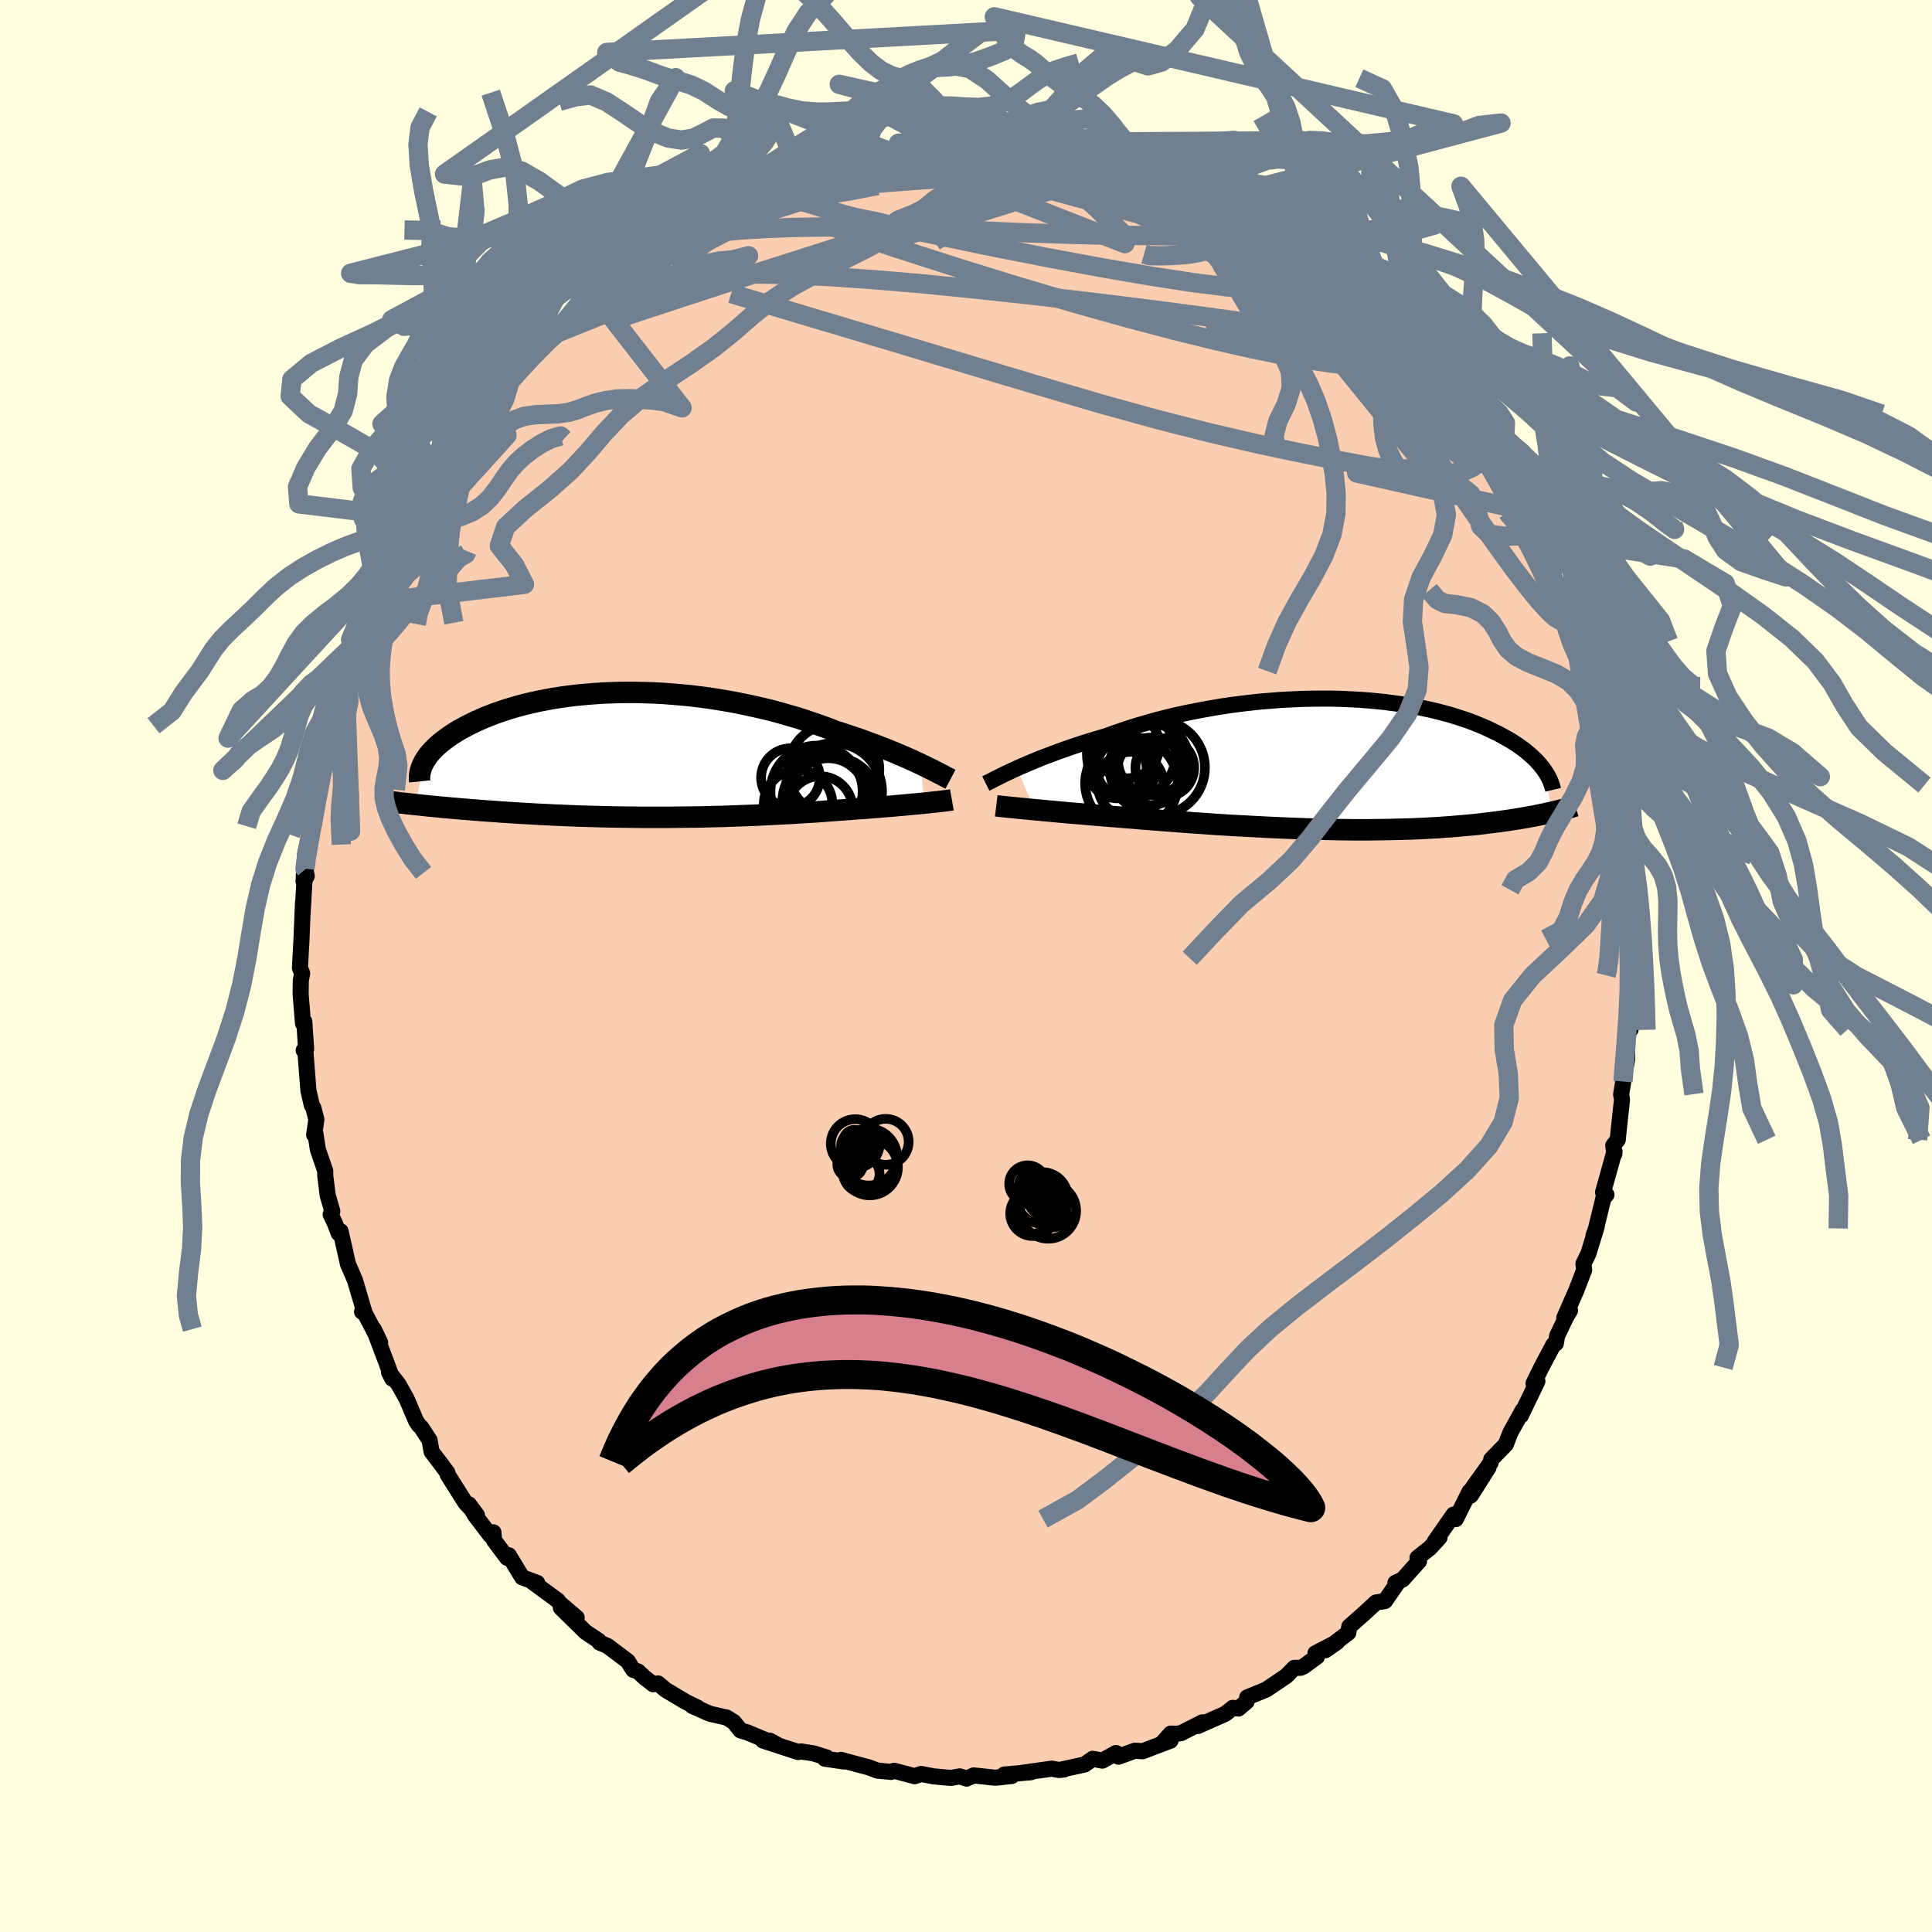 <svg xmlns="http://www.w3.org/2000/svg" width="500" height="500" viewBox="-100 -100 200 200"><defs><clipPath id="c"><path d="m29.17.95-.45-.21-.47-.22-.49-.22-.52-.22-.53-.23-.56-.23-.57-.23-.59-.23-.61-.23-.63-.23-.64-.24-.66-.23-.67-.22-.69-.23-.7-.22-.75-.3-.78-.28-.8-.28-.83-.28-.84-.27-.86-.25-.87-.25-.89-.24-.9-.22-.92-.21-.93-.2-.93-.19-.94-.17-.95-.16-.96-.15-.95-.12-.96-.12-.95-.09-.95-.08-.95-.07-.94-.05-.94-.03-.92-.02h-.92l-.91.01-.89.03-.88.04-.86.06-.85.07-.84.08-.81.1-.79.11-.78.12-.75.14-.74.14-.71.16-.69.16-.67.18-.64.18-.62.19-.6.2-.58.2-.55.21-.53.21-.5.22-.49.22-.46.22-.44.23-.41.22-.4.22-.38.23-.36.23-.33.23-.32.23-.3.23-.28.23-.27.23-.24.23-.22.23-.21.23-.19.22-.17.23-.15.23-.14.22-.92 4.49.43.04.45.05.45.05.47.04.48.05.48.05.51.04.51.05.52.04.53.05.55.04.56.05.56.04.58.05.59.04.6.04.62.05.63.04.64.04.66.04.67.04.68.04.7.04.7.03.72.04.73.03.74.03.74.03.76.03.77.02.78.02.78.02.79.02.8.01.81.01.81.01.81.01h2.47l.83-.01.83-.01.83-.01.83-.01.84-.02.82-.02.83-.02.83-.03.82-.03.81-.03.81-.03.81-.04.8-.04.79-.04.78-.04.78-.04.76-.05.76-.05.74-.04.73-.05.72-.06.71-.05.7-.05.68-.05.6-.05.6-.04.58-.04.58-.05.56-.04.55-.05.54-.04.52-.04.51-.05.49-.04.48-.05.46-.04.44-.04.43-.04.41-.04"/></clipPath><clipPath id="b"><path d="m-34.07.42.47-.21.49-.21.51-.22.54-.22.56-.23.58-.22.61-.23.62-.23.64-.23.67-.23.68-.23.7-.23.72-.22.73-.22.75-.22.79-.29.82-.28.84-.28.87-.27.9-.26.91-.26.93-.24.96-.23.97-.22.98-.2 1-.19 1-.18 1.02-.17 1.02-.15 1.02-.13 1.03-.12 1.03-.11 1.03-.08 1.02-.08 1.02-.05 1.01-.05 1-.02.99-.01h.98l.97.02.95.04.93.05.92.06.9.08.88.09.86.11.83.11.81.13.79.14.77.15.74.16.72.17.69.18.67.18.64.2.62.2.59.2.57.21.54.22.52.22.5.22.47.23.46.22.43.23.41.23.4.22.37.23.36.23.34.24.32.23.3.23.28.24.27.23.25.23.24.24.22.23.2.23.19.23.17.22.93 4.47-.29.06-.29.07-.31.07-.32.06-.32.07-.34.07-.35.06-.36.07-.37.06-.38.07-.39.06-.41.06-.42.07-.42.06-.44.06-.46.06-.47.06-.48.06-.5.06-.51.06-.53.05-.54.05-.56.05-.58.05-.59.05-.61.04-.63.05-.64.03-.66.04-.68.03-.69.03-.71.02-.73.02-.74.02-.76.01-.78.01-.79.01H.69l-.83-.01-.85-.01-.85-.02-.87-.02-.88-.02-.9-.03-.9-.03-.91-.04-.91-.04-.93-.04-.93-.05-.93-.05-.94-.05-.94-.05-.94-.06-.95-.06-.94-.07-.94-.06-.93-.07-.94-.07-.92-.07-.92-.07-.91-.07-.9-.07-.88-.08-.77-.06-.76-.06-.75-.06-.74-.06-.73-.06-.71-.06-.71-.06-.68-.06-.68-.05-.65-.06-.64-.06-.62-.06-.6-.05-.58-.06-.55-.05"/></clipPath><filter id="a"><feTurbulence baseFrequency=".05" numOctaves="3" result="noise" type="noise"/><feDisplacementMap in="SourceGraphic" in2="noise" scale="2"/></filter></defs><rect width="100%" height="100%" x="-100" y="-100" fill="#FFFFE0"/><path fill="#FBCEB1" stroke="#000" stroke-linejoin="round" stroke-width="1.667" d="M68.71 1.56 68.65 1l.25.23-.13 4.19-.18-.8.21 1.95-.34.04-.02 3.1-.43 2.25.03-.01-.22 1.34.09.53-.35 3.23-.09.94-.47.6.12.85.01-.25-1.18 4.23.35.26-.32.37-.76 3.12-.26.75.32-.91-.84 2.74-.52 1.06.07.66-.79 2.06-1.27 2.9.6-.78-.38.63-.96 2.02-.13.77-.25.13-1.25 2.36-.81 1.65.4-.22-1.71 3.55.09-.35.11-.21-1.27 2.29-.49 1.26-1.5 1.53-.07.36-1.86 2.6 1.64-2.1-1.84 2.9-.12-.42-1.43 2.86-.23-.47-1.96 2.82.51-.45-.99 1.08-1.29 1.02.16.35-1.7 1.9-.75.35.19.05-1.27 1.83-.93.15-1.2 1.11-1.56 1.38-.1.64-2.37 1.81 1.2-.84-2.24 1.16.16.35-1.38 1.01-.31.14-.66.01-.82.84-2.07 1.4-1.98.81-.07.45-.84.71-.59-.07-.76.61-2.86 1.27.49-.39-2.22 1.12-.4.07-.66-.02-.72.8.69-.07-2.89 1.1-.79-.06-1.7.62-.26-.38-1.42.79-.99-.19-.84.59-2.61.57.46-.05-.51.05-.74-.14-3.06.43.9-.06-2.76.24.78.15-1.72.18-2.22-.24-.73.33-.72-.23-.91.16-1.79-.16-1.29-.25-.69.23-2.1-.56-.33.12-1.42-.14-.9-.34-1.47-.39-1.4-.38.31.17-1.97-.29.17-.13-1.37-.43-1.29-.19-.27.06-3.65-1.19.7.01.87.48-3.21-1.34-.67-.19-.71-.88-.73-.46-1.74-.39-1.84-.82.59.2-1.28-.63-2.06-1.23-.78-.66-.5.08-.91-.7-.65-.62-.51-.17-.57-.9-2.1-1.58-.81-.34-.07-.17-1.39-.93-2.55-2.51 1.64 1.03-1.78-1.52-.17-.25-2.63-1.93.49.1-1.56-.58-1.38-2.28-.17.27-1.36-1.82-.06-.82-.33.3-1.6-2.1-.61-1.1.83 1.12-1.2-1.3-1.83-2.9-.02-.19-.59-.8-1.05-1.38-.21-1.19-.86-1.32-.26-.25-.29-.44-.96-2.26-.85-1.52-.98-1.25.34.67-.64-1.75-1.28-3.38.66 1.39-1.61-3.07-.26-.12.29.21-1.02-3.46-.73-1.69-.22-.98-.54-2.41-.19.22-.42-1.08-.42-.89.17-.33-.48-1.65-.25-2.03v-.48l-.76-2.21-.26-1.67-.13.14.23-1.6-.31-1.19-.17-.31-.34-1.47-.31-3.99-.18-.19.25-.14-.19-2.83-.13.19-.25-3.04.02-1.42.14-.73-.23-.55.09-1.73.05-.83.18-4.27-.04 1.03.19-3.28.23-.44-.13-.71-.2 1.25.19-2.97.38-1.48.53-1.57.1-1.28.1-1.64.69-2.39-.26 1.47-.03-1.14.39-.77.81-4.22.07-.76-.3 1.31.32-1.31.98-2.47.06-.98.26-1.23.55-1.53.08.14.52-1.9.25-1.29 1.64-2.88-.04-.46.26-1.07 1.04-1.01 1.08-2.16-.74.58.48-1.25 1.86-2.65-.24-.76.58-1.01-.11-.01 1.34-1.59.73-.97.43-.87-.11.13 2.4-3.85-.29.32 1.54-1.94.65-.5.11.12.36-1.11 1.99-2.13-.23-.1 1.94-2.52-.56 1.16 1.56-1.66-.22-.35 2.19-1.5-.4-.03.68-.42 1.17-1.12 1.83-2.23 1.3-.69-.18.11.8-.72 1.89-1.18.01-.33.38-.39 1.69-.62 1.23-1.05 1.55-.58.2-.91 1.42-.49.17-.74 2.02-.53-1.22.28 3.22-1.53 1.49-.4-.25.01 1.03-.45 1.11-.66 1.05-.09.33-.38.73-.68 1.52.09-.17-.32 1.81-.26 2.36-.76-.48.13 3.45-.93-.34.25 2.44-.55.73-.21-.16-.07.85.2 2.31-.64-1.18.12 3.22-.3-.03.05 1.87-.07-.3-.01 3.31-.12 1.29.2 1.34.13 1.01.3-.33-.45 2.26.62.12-.35-.75-.08 2.65.37-.22.14 1.76.37.37-.22 3.83.91-1.43-.26 2.45.85.13-.08 1.98.27.09.59 2.66.71-.39-.11-.66-.39 4.2 1.83-.18-.05 2.54 1.09-.66-.55-.02.41 1.63.6.9.38 1.76 1.15.28-.24.8.87-.36-.03 2.5 1.27-.08.03 2.1 1.31 1.68 1 1.24 1.02-.23.22 1.38 1.16.82.54.87.78h-.06l1.34 1.85 1.79.86 1.17 1.18-.45-.19.84.83 1.16 1.43.23.27 1.2 1.22.66.75.77 1.04 1.11 1.1.34.26.52.92 1.18 2.46.85.89-.3-.89 1.73 2.58.97 1.78-.68-1.36 1.93 2.93-.34.38 1.04.77.69 2.51.3-.43.14.77.68 1.11.65 1.72 1.65 3.3.03.74-.58-1.19 1.26 1.87.1 1.64.63 1.03.73 2.24.51.83-.18.25.35 2.26.92 1.17.62 2.67-.11-.91.35 1.99.09-.07-.03 1.75.69 2.69.01.22.87 3.46-.46-.94.32 2.65.44.72-.07 2.33-.08-1.37.39 2.07-.12-.09.29 1.72-.03 2.21.1 2.37.09.17-.03 2.41-.04 2.36-.06-.56" filter="url(#a)"/><path fill="#fff" d="m-34.07.42.47-.21.49-.21.51-.22.54-.22.56-.23.58-.22.61-.23.62-.23.64-.23.67-.23.68-.23.7-.23.72-.22.73-.22.75-.22.79-.29.82-.28.84-.28.87-.27.9-.26.91-.26.93-.24.96-.23.97-.22.98-.2 1-.19 1-.18 1.02-.17 1.02-.15 1.02-.13 1.03-.12 1.03-.11 1.03-.08 1.02-.08 1.02-.05 1.01-.05 1-.02.99-.01h.98l.97.02.95.04.93.05.92.06.9.08.88.09.86.11.83.11.81.13.79.14.77.15.74.16.72.17.69.18.67.18.64.2.62.2.59.2.57.21.54.22.52.22.5.22.47.23.46.22.43.23.41.23.4.22.37.23.36.23.34.24.32.23.3.23.28.24.27.23.25.23.24.24.22.23.2.23.19.23.17.22.93 4.47-.29.06-.29.07-.31.07-.32.06-.32.07-.34.07-.35.06-.36.07-.37.06-.38.07-.39.06-.41.06-.42.07-.42.06-.44.06-.46.06-.47.06-.48.06-.5.06-.51.06-.53.05-.54.05-.56.05-.58.05-.59.05-.61.04-.63.05-.64.03-.66.04-.68.03-.69.03-.71.02-.73.02-.74.02-.76.01-.78.01-.79.01H.69l-.83-.01-.85-.01-.85-.02-.87-.02-.88-.02-.9-.03-.9-.03-.91-.04-.91-.04-.93-.04-.93-.05-.93-.05-.94-.05-.94-.05-.94-.06-.95-.06-.94-.07-.94-.06-.93-.07-.94-.07-.92-.07-.92-.07-.91-.07-.9-.07-.88-.08-.77-.06-.76-.06-.75-.06-.74-.06-.73-.06-.71-.06-.71-.06-.68-.06-.68-.05-.65-.06-.64-.06-.62-.06-.6-.05-.58-.06-.55-.05" filter="url(#a)" transform="translate(39.34 -20.88)"/><path fill="#fff" d="m29.17.95-.45-.21-.47-.22-.49-.22-.52-.22-.53-.23-.56-.23-.57-.23-.59-.23-.61-.23-.63-.23-.64-.24-.66-.23-.67-.22-.69-.23-.7-.22-.75-.3-.78-.28-.8-.28-.83-.28-.84-.27-.86-.25-.87-.25-.89-.24-.9-.22-.92-.21-.93-.2-.93-.19-.94-.17-.95-.16-.96-.15-.95-.12-.96-.12-.95-.09-.95-.08-.95-.07-.94-.05-.94-.03-.92-.02h-.92l-.91.01-.89.03-.88.04-.86.06-.85.07-.84.08-.81.1-.79.11-.78.12-.75.14-.74.14-.71.16-.69.16-.67.18-.64.18-.62.19-.6.2-.58.2-.55.21-.53.21-.5.22-.49.22-.46.22-.44.23-.41.22-.4.22-.38.23-.36.23-.33.23-.32.23-.3.23-.28.23-.27.23-.24.23-.22.23-.21.23-.19.22-.17.23-.15.23-.14.22-.92 4.49.43.04.45.05.45.05.47.04.48.05.48.05.51.04.51.05.52.04.53.05.55.04.56.05.56.04.58.05.59.04.6.04.62.05.63.04.64.04.66.04.67.04.68.04.7.04.7.03.72.04.73.03.74.03.74.03.76.03.77.02.78.02.78.02.79.02.8.01.81.01.81.01.81.01h2.47l.83-.01.83-.01.83-.01.83-.01.84-.02.82-.02.83-.02.83-.03.82-.03.81-.03.81-.03.81-.04.8-.04.79-.04.78-.04.78-.04.76-.05.76-.05.74-.04.73-.05.72-.06.71-.05.7-.05.68-.05.6-.05.6-.04.58-.04.58-.05.56-.04.55-.05.54-.04.52-.04.51-.05.49-.04.48-.05.46-.04.44-.04.43-.04.41-.04" filter="url(#a)" transform="translate(-33.88 -21.85)"/><g fill="none" stroke="#000" transform="translate(39.34 -20.88)"><path stroke-linejoin="round" stroke-width="1.667" d="m-37.29 1.99.2-.1.23-.11.25-.13.28-.15.31-.15.34-.17.36-.18.39-.18.42-.2.44-.2.47-.21.49-.21.51-.22.54-.22.56-.23.58-.22.61-.23.62-.23.64-.23.67-.23.68-.23.7-.23.72-.22.73-.22.75-.22.79-.29.82-.28.84-.28.87-.27.9-.26.91-.26.93-.24.96-.23.97-.22.98-.2 1-.19 1-.18 1.02-.17 1.02-.15 1.02-.13 1.03-.12 1.03-.11 1.03-.08 1.02-.08 1.02-.05 1.01-.05 1-.02.99-.01h.98l.97.02.95.04.93.05.92.06.9.08.88.09.86.11.83.11.81.13.79.14.77.15.74.16.72.17.69.18.67.18.64.2.62.2.59.2.57.21.54.22.52.22.5.22.47.23.46.22.43.23.41.23.4.22.37.23.36.23.34.24.32.23.3.23.28.24.27.23.25.23.24.24.22.23.2.23.19.23.17.22.16.23.14.22.13.22.12.22.11.22.09.21.08.22.07.21.06.2.05.21" filter="url(#a)"/><path stroke-linejoin="round" stroke-width="2.222" d="m-36.21 4.3.25.03.29.03.32.03.35.04.39.04.42.04.45.05.48.04.5.05.54.05.55.05.58.06.6.05.62.06.64.06.65.06.68.05.68.06.71.06.71.06.73.06.74.06.75.06.76.06.77.06.88.08.9.07.91.07.92.07.92.07.94.07.93.07.94.06.94.07.95.06.94.06.94.05.94.05.93.05.93.05.93.04.91.04.91.04.9.03.9.03.88.02.87.02.85.02.85.01.83.01h1.62l.79-.01.78-.01.76-.01.74-.02.73-.02.71-.02.69-.03.68-.03.66-.04.64-.03.63-.05.61-.04.59-.05.58-.05.56-.05.54-.05.53-.05.51-.06.5-.06.48-.06.47-.06.46-.06.44-.06.42-.06.42-.07.41-.06.39-.06.38-.07.37-.06.36-.07.35-.06.34-.07.32-.07.32-.06.31-.07.29-.07.29-.06.28-.07.27-.06.26-.07.25-.06.24-.07.23-.06.23-.06.21-.06.21-.07.2-.06" filter="url(#a)"/><circle cx="-20.21" cy=".727" r="3.492" clip-path="url(#b)" filter="url(#a)"/><circle cx="-22.695" cy="-1.933" r="3.38" clip-path="url(#b)" filter="url(#a)"/><circle cx="-22.715" cy=".392" r="3.088" clip-path="url(#b)" filter="url(#a)"/><circle cx="-23.685" cy=".482" r="3.042" clip-path="url(#b)" filter="url(#a)"/><circle cx="-18.76" cy=".352" r="3.04" clip-path="url(#b)" filter="url(#a)"/><circle cx="-22.22" cy="-1.063" r="4.606" clip-path="url(#b)" filter="url(#a)"/><circle cx="-22.285" cy="2.117" r="3.406" clip-path="url(#b)" filter="url(#a)"/><circle cx="-22.215" cy="1.977" r="4.794" clip-path="url(#b)" filter="url(#a)"/><circle cx="-19.955" cy="-.488" r="3.664" clip-path="url(#b)" filter="url(#a)"/><circle cx="-19.535" cy=".347" r="4.924" clip-path="url(#b)" filter="url(#a)"/></g><g fill="none" stroke="#000" transform="translate(-33.88 -21.85)"><path stroke-linejoin="round" stroke-width="2.222" d="m32.27 2.52-.19-.1-.22-.11-.24-.13-.28-.15-.3-.15-.32-.17-.35-.18-.38-.18-.4-.2-.42-.2-.45-.21-.47-.22-.49-.22-.52-.22-.53-.23-.56-.23-.57-.23-.59-.23-.61-.23-.63-.23-.64-.24-.66-.23-.67-.22-.69-.23-.7-.22-.75-.3-.78-.28-.8-.28-.83-.28-.84-.27-.86-.25-.87-.25-.89-.24-.9-.22-.92-.21-.93-.2-.93-.19-.94-.17-.95-.16-.96-.15-.95-.12-.96-.12-.95-.09-.95-.08-.95-.07-.94-.05-.94-.03-.92-.02h-.92l-.91.01-.89.03-.88.04-.86.06-.85.07-.84.08-.81.1-.79.11-.78.12-.75.14-.74.14-.71.16-.69.16-.67.18-.64.18-.62.19-.6.2-.58.2-.55.21-.53.21-.5.22-.49.22-.46.22-.44.23-.41.22-.4.22-.38.23-.36.23-.33.23-.32.23-.3.23-.28.23-.27.23-.24.23-.22.23-.21.23-.19.22-.17.23-.15.23-.14.22-.11.22-.11.22-.08.21-.07.22-.06.21-.04.21-.02.2-.01.2v.2l.02.2m55.09 1.91-.17.03-.21.03-.22.03-.26.03-.27.03-.31.04-.32.03-.35.04-.36.04-.39.04-.41.04-.43.04-.44.04-.46.04-.48.05-.49.04-.51.05-.52.04-.54.04-.55.05-.56.04-.58.05-.58.04-.6.04-.6.05-.68.05-.7.05-.71.05-.72.06-.73.05-.74.04-.76.05-.76.05-.78.04-.78.04-.79.04-.8.04-.81.04-.81.03-.81.03-.82.03-.83.03-.83.02-.82.02-.84.02-.83.01-.83.01-.83.01-.83.01H.5l-.81-.01-.81-.01-.81-.01-.8-.01-.79-.02-.78-.02-.78-.02-.77-.02-.76-.03-.74-.03-.74-.03-.73-.03-.72-.04-.7-.03-.7-.04-.68-.04-.67-.04-.66-.04-.64-.04-.63-.04-.62-.05-.6-.04-.59-.04-.58-.05-.56-.04-.56-.05-.55-.04-.53-.05-.52-.04-.51-.05-.51-.04-.48-.05-.48-.05-.47-.04-.45-.05-.45-.05-.43-.04-.42-.05-.41-.04-.4-.05-.38-.04-.38-.05-.36-.04-.36-.04-.34-.05-.34-.04-.32-.04" filter="url(#a)"/><circle cx="20.028" cy="5.107" r="4.92" clip-path="url(#c)" filter="url(#a)"/><circle cx="19.348" cy="3.572" r="3.906" clip-path="url(#c)" filter="url(#a)"/><circle cx="18.773" cy="5.557" r="3.356" clip-path="url(#c)" filter="url(#a)"/><circle cx="15.708" cy="2.352" r="3.04" clip-path="url(#c)" filter="url(#a)"/><circle cx="20.173" cy="1.537" r="4.736" clip-path="url(#c)" filter="url(#a)"/><circle cx="19.548" cy="4.817" r="4.678" clip-path="url(#c)" filter="url(#a)"/><circle cx="18.408" cy="3.812" r="4.772" clip-path="url(#c)" filter="url(#a)"/><circle cx="19.613" cy="4.252" r="3.914" clip-path="url(#c)" filter="url(#a)"/><circle cx="16.498" cy="5.107" r="3.554" clip-path="url(#c)" filter="url(#a)"/><circle cx="20.188" cy="3.782" r="4.998" clip-path="url(#c)" filter="url(#a)"/></g><g fill="none" stroke="#708090" stroke-linejoin="round" stroke-width="2"><path d="m29.54-75.66.39.08.54.38.71.49.88.57.94.61.89.6.75.54.52.45.27.32.02.17-.24.03-.5-.12-.77-.29-1.07-.45-1.38-.65-1.7-.86-2.08-1.1-2.5-1.35-2.93-1.6-3.33-1.8m-30.46-3.05.41.01.87-.16.71-.14.52-.08.39-.03.28.01.14.08-.06.15-.29.25-.59.34-.93.46-1.34.58-1.82.72-2.4.84-2.97.97-3.54 1.08-4.1 1.24" filter="url(#a)"/><path d="m25.25-77.79 1.29.51.93.46.56.36.18.24-.15.14-.41.07h-.64l-.93-.07-1.3-.19-1.81-.35-2.47-.58-3.25-.82-4.09-1.09-4.88-1.33-5.54-1.58" filter="url(#a)"/><path d="m34.78-72.45 1.33.88.85.72.59.58.42.48.29.38.12.27-.06.17-.31.03-.6-.16-.95-.38-1.34-.64-1.75-.89-2.18-1.14-2.64-1.42-3.1-1.7-3.58-2.01-3.89-2.33" filter="url(#a)"/><path d="m-31.3-74.07.69-.71 1.28-.52 1.66-.38 2.02-.29 2.37-.22 2.67-.16 2.89-.11 3.03-.04 3.16.01 3.27.06 3.39.09 3.51.13 3.61.14 3.68.16 3.72.13 3.69.1 3.6.05 3.47.03 3.33.05 3.25.12" filter="url(#a)"/><path d="m39.67-68.51.57.57.47.58.46.58.26.43-.1.17-.53-.09-.95-.33-1.35-.57-1.78-.82-2.25-1.1-2.77-1.42-3.38-1.78-4.07-2.15L19.48-77l-5.3-2.95" filter="url(#a)"/><path d="m51.16-56.21.91 1.69.57.86.39.6.26.51.07.36-.15.19-.38-.02-.63-.24-.89-.5-1.19-.79-1.48-1.07-1.77-1.36-2.07-1.64-2.44-1.95-2.87-2.35-3.39-2.84-3.86-3.35-4.2-3.78L23.51-76" filter="url(#a)"/><path d="m61.65-37.69-.08.25.01.21.1.45.06.51-.05.37-.24.08-.47-.27-.69-.64-.96-1.05-1.23-1.51-1.54-2.02-1.86-2.58-2.2-3.14-2.53-3.68-2.85-4.2-3.17-4.78-3.48-5.45m-52.32-17.3 1.8-.38 1.22-.15 1.17-.03h1.33l1.52.03 1.66.05 1.8.09 1.88.13 1.97.16 2 .19 1.98.22 1.92.22 1.79.23 1.63.22 1.42.21 1.22.17.98.11.75.06.58.03.47.02h.34l.07-.11" filter="url(#a)"/><path d="m50.3-57.39.42.56.58.97.61 1 .54.84.44.69.33.55.19.41.02.25-.15.07-.34-.12-.54-.35-.78-.61-1.04-.89-1.33-1.17-1.62-1.45-1.92-1.74-2.2-2.06-2.48-2.44-2.74-2.84-2.98-3.23-3.37-3.59" filter="url(#a)"/><path d="m34.78-72.45 1.2.85.48.64-.03.47-.45.32-.85.2-1.29.09-1.75-.02-2.28-.13-2.87-.28-3.55-.45-4.28-.66-5.01-.86-5.72-1.06-6.39-1.26-7.06-1.48-7.71-1.65m65.12 23.98.45.47.16.5-.07.6-.41.54-.81.38-1.2.23-1.61.08-2.01-.1-2.44-.28-2.89-.45-3.33-.62-3.81-.76-4.3-.91-4.83-1.12-5.38-1.37-5.94-1.64-6.48-1.91-7.02-2.1-7.58-2.28-8.2-2.45-8.95-2.67" filter="url(#a)"/><path d="m-38.05-69.92 1.51-.78 1.61-.4 2.18-.24 2.81-.18 3.34-.12 3.75-.02 4.11.08 4.43.2 4.75.33 5.07.43 5.39.54 5.66.61 5.88.68 6.03.74 6.17.81 6.32.87 6.6 1.02" filter="url(#a)"/><path d="m4.52-83.86 1.31.33.36.12.04.19-.12.31-.29.44-.56.55-.91.66-1.34.78-1.85.89-2.38 1-2.94 1.1-3.52 1.24-4.14 1.37-4.84 1.55-5.62 1.79-6.45 2.11-7.17 2.36" filter="url(#a)"/><path d="m43.61-65.02.6.73.17.45.04.46-.1.44-.31.37-.57.28-.86.17-1.19.04-1.54-.09-1.93-.22-2.34-.35-2.79-.5-3.26-.67-3.75-.85-4.26-1.05-4.77-1.26-5.26-1.47-5.75-1.7-6.22-1.92-6.67-2.14-7.15-2.39" filter="url(#a)"/><path d="m40.48-67.73 1.34 1.44 1.15.99.78.71.54.57.39.49.3.44.2.38.1.28-.06.17-.24.04-.45-.11-.67-.26-.9-.44-1.15-.62-1.45-.85-1.77-1.12-2.12-1.39L34-68.68l-2.8-1.95-3.12-2.23-3.53-2.55-4.05-2.94m-39.15-2.52 1.86-.33 1.9-.33 2-.27 2.13-.21 2.22-.14 2.23-.08 2.18-.05 2.14-.02h4.23l2.09.01 2.01.02h1.84l1.63.01 1.4-.01h1.34" filter="url(#a)"/><path d="m44.33-64.03.86.93.83.94.79.89.77.86.73.83.66.77.57.71.46.62.35.53.21.39.08.23-.09.03-.29-.2-.52-.45-.77-.73-1.01-1-1.26-1.28-1.5-1.56-1.75-1.9-2.02-2.26-2.27-2.66m-61.27-11.15 1-.18 1.29-.27 1.71-.27 2.11-.22 2.44-.22 2.73-.24 2.94-.24 3.05-.23 3.08-.2 2.99-.18 2.82-.15 2.57-.13 2.36-.11 2.35-.07" filter="url(#a)"/><path d="m14.54-82.1-.27.04.66.25.83.26.78.27.62.26.42.22.19.2-.03.18-.28.14-.59.11-.96.03-1.37-.03-1.77-.11-2.15-.15-2.51-.19-2.87-.26-3.28-.34-3.75-.43-4.42-.45" filter="url(#a)"/><path d="m23.57-78.69.47.21.73.29.58.26.54.27.54.28.47.26.26.18-.02.06-.34-.06-.65-.19-.99-.34-1.37-.5-1.81-.69-2.31-.92-2.72-1.19m1.13-13.24-.82.4-1.22.64-1.36.82-1.48 1.04-1.47 1.04-1.32.82-1.13.47-.97.23-.83.17-.78.28-.79.44-.84.53-.94.46-1.09.21-1.27-.2-1.44-.68-1.47-.8-1.29.37-1.24 3.93m-3.19.25.12.3-.69.38-.79.23-.83.18-.92.18-1.05.2-1.15.25-1.21.32-1.21.4-1.16.47-1.1.5-1.01.49-.92.46-.86.41-.82.39-.78.41-.77.43-.79.46-.83.49-.93.49-1.02.52-1.06.56-.92.53-1.15.4" filter="url(#a)"/><path d="m-11.51-82.69.38-.57.77-1.81.72-1.67.74-.93.83-.35.93-.14 1.02-.19 1.07-.27 1.15-.27 1.21-.14 1.29.01 1.34.1 1.35.04 1.3-.13 1.2-.35 1.07-.53.95-.64.84-.63.79-.57.81-.51.92-.46 1.07-.36 1.44-.42M-29.9-72.07l.87-.87.72-.77.75-.72.86-.68.95-.61.97-.53.92-.48.85-.47.79-.49.75-.53.73-.53.74-.48.78-.42.88-.31 1-.24 1.15-.19 1.25-.29 1.35-.68 2.08-1.33m-3.45.93-.42.08-1.16.23-1.15.26-1 .28-.89.29-.83.29-.81.31-.82.32-.84.34-.88.37-.93.4-.97.42-1 .43-1 .45-.98.45-.94.49-.93.52-.95.55-1.01.58-1.09.59-1.13.57-1.06.5-.76.4-.3.27" filter="url(#a)"/><path d="m-16.84-81.13-2.82-6.81-1.16-1.11-.89.05-.87.19-.92.1-1.07-.28-1.23-.72-1.31-.85-1.35-.65-1.43-.44-1.59-.49-1.65-.61-1.45-.46-1.28-.35-1.33-1.01 42.41-2.3-.24 1.39-.95.71-1.35.56-1.53.55-1.54.41-1.45.17-1.33.07-1.22.19-1.11.52-1.02.89-.93 1.15-.86 1.22-.83 1.17-.85 1.05-.95.91-1.07.75-1.2.56-1.26.56-1.25.92-1.32 1.32-1.61.93-1.35.23-1.04-1.04-1.4-2.23-1.44-1.89-1.24-.94-1.03-.01-.98.51-1.07.53-1.25.21-1.39-.21-1.48-.61-1.55-.91-1.63-1.11-1.71-1.12-1.67-.71-1.53.19-1.7.47" filter="url(#a)"/><path d="m-20.73-79.96.58-1.58.62-1.55.93-.64 1.21-.13 1.31-.26 1.27-.76 1.18-1.24 1.09-1.42 1.02-1.24.98-.89.93-.56.92-.45.92-.52.96-.59 1.03-.56 1.1-.43 1.14-.38 1.17-.58L-1-94.82l2.39-1.72-22.12 16.58-.59.15-.79.33-.84.35-.88.34-.93.35-1 .39-1.04.43-1 .46-.94.49-.89.52-.88.57-.9.62-.96.65-1.05.65-1.09.62-1.01.55-.72.43-.24.32" filter="url(#a)"/><path d="m-24-78.39-1.61.71-1.33.76-.97.64-.8.61-.76.66-.78.73-.84.74-.91.74-.95.73-.91.77-.79.85-.67.91-.62.91-.66.82-.6.61-.03.46" filter="url(#a)"/><path d="m-1.86-74.67-.31-.55-.81-.57-.93-.25-.94.01-.9-.01-.87-.17-.85-.3-.87-.3-.93-.24-1.01-.2-1.13-.23-1.23-.31-1.29-.4-1.3-.43-1.26-.38-1.18-.28-1.07-.15-.96-.05-.89.05-.85.13-.85.2-.83.28-.68.29-.2.14-3.49 1.65-1.83-.52-1.25-.09-.94.57-.9.83-.99.78-1.08.61-1.09.49-1.05.43-1.03.36-1.08.25-1.16.15-1.27.08-1.33.14-1.33.31-1.25.5-1.14.62-1.05.62-1.04.52-1.08.4-1.1.3h-1.03l-.65-1.12" filter="url(#a)"/><path d="m-27.49-76.74-1.66-5.03 1.17-.67 1.3-.3 1.04-.46.86-.58.78-.73.71-.94.67-1.09.67-1.19.71-1.28.78-1.5.86-1.84.95-2.17 1.06-2.24 1.23-1.88 1.37-1.39 1.42-1.5 1.75-2.69" filter="url(#a)"/><path d="m-27.49-76.74-1.51.25-1.11.21-1.1.11-1.23.01-1.31.01-1.38-.01-1.49-.25-1.65-.69-1.87-1.18-2.01-1.5-2.01-1.46-1.85-1.06-1.66-.4-1.64.29-1.93.73-2.74-.3 38.76-27.36-2.67 2.06-1.58 1.71-1.18 2.34-.95 2.61-.72 2.65-.51 2.72-.36 2.83-.29 2.78-.34 2.46-.49 1.85-.69 1.17-.87.67-.99.53-1.02.72-.91 1.05-.66 1.44-.24 2.11.01 2.17" filter="url(#a)"/><path d="m-31.1-74.98-.71.61-1.43-.04-1.82-.72-1.79-.85-1.51-.52-1.25-.08-1.06.28-.99.52-.96.72-.94.88-.95.99-1.01.92-1.14.67-1.31.31-1.45.01-1.5-.15-1.48-.12-1.44-.01-1.5.06-1.7.03-1.96-.04-2.06-.05-1.76-.01-.88-.14 51.5-13.16-.64.23-1.27.5-1.3.56-1.22.55-1.12.52-1 .48-.9.45-.83.43-.8.41-.8.41-.82.43-.84.44-.89.49-.93.54-.96.59-.96.62-.92.6-.87.59-.82.59-.81.63-.84.67-1.11.65" filter="url(#a)"/><path d="m-32.85-73.49 1.18-.49.85-.65.82-.59.86-.5.91-.45.97-.45 1-.44 1.01-.4.98-.36.92-.32.88-.28.85-.24.84-.21.86-.16.89-.15.95-.13 1.04-.15 1.15-.18 1.23-.19 1.28-.19 1.3-.21 1.29-.25 1.63-.31m-24.92 8.35-3.57-4.32-1.11-.18-.71.64-.76.74-.89.61-1.12.4-1.44.11-1.78-.22-1.96-.43-1.81-.36-1.48-.05-1.29.14-1.59-.13-2.16-.65-2.38-.05" filter="url(#a)"/><path d="m-12.18-87.47-2.29.93-1.43.71-1.23.76-1.11.73-.98.63-.88.56-.81.54-.78.55-.78.55-.8.53-.85.53-.89.55-.93.58-.96.61-.96.61-.93.61-.87.65-.82.74-.78.87-.83.94-1 .92-1.22.83-1.46.72 15.7-15.19-.21.76-.59.96-.69.8-.75.57-.81.46-.81.54-.78.73-.79.93-.81 1.03-.84 1.02-.86.95-.84.85-.81.76-.82.69-.85.68-.9.76-.98.91-1.14.99-1.42.8" filter="url(#a)"/><path d="m-36.15-71.43.75-.42 1.12-.57 1.17-.61 1.09-.58.99-.52.92-.48.87-.44.88-.43.92-.44 1.01-.41 1.07-.38 1.02-.32.89-.27.79-.32.94-.49-14.44 7.01-2.15-.5-1.52-.41-1.8-.92-1.94-.77-1.73-.17-1.33.45-.96.87-.71 1.06-.63 1.05-.7.9-.83.69-.98.53-1.07.49-1.19.56-1.4.52-1.6.37-1.46.16-1.28-.69 31.95-17.19-1.87 1.27-.71 1.17-.48 1.35-.55 1.26-.71 1.06-.85.89-.95.8-.99.79-.96.8-.85.83-.74.87-.66.92-.59.95-.49.94-.41.81-.67.77-1.83 2.23 1.78-.99.99-.84.75-.66.79-.48.9-.32.98-.22 1.02-.23 1.06-.3 1.07-.36 1.07-.38 1.06-.34 1-.31.94-.29.87-.32.87-.31 1.06-.23 1.46-.14 1.62-.41-20.46 8.25-.7.01-.83.13-.9.36-.97.38-1.04.3-1.11.26-1.13.34-1.12.5-1.11.59-1.08.57-1.03.52-.94.55-.88.67-.99.85-1.38 1.05-2.28 2.07 17.49-9.15-.82-4.63 1.1-1.48 1.23-.61 1.04-.48.89-.55.8-.67.76-.81.73-1.01.69-1.28.66-1.53.63-1.71.61-1.73.6-1.64.6-1.51.56-1.44.53-1.45.62-1.72 1.68-2.44-16.16 29.49-1.02 2.09-.51 1.71-.64 1.24-.76.86-.75.74-.68.84-.62 1.04-.58 1.17-.58 1.21-.58 1.18-.55 1.12-.49 1.08-.4 1.07-.29 1.11-.2 1.18-.15 1.24-.16 1.28-.2 1.27-.23 1.2-.29 1.1-.38 1.07-.41 1.13-.22 1.14M75.36 13.26 75 10.72l-.15-2.01-.32-1.57-.4-1.36-.37-1.3-.3-1.28-.26-1.27-.24-1.3-.19-1.36-.12-1.45-.03-1.52.03-1.56.01-1.51-.13-1.39-.36-1.22-.58-1.04-.75-.92-.78-.88-.64-.95-.38-1.08-.1-1.23-.05-1.29-.55-1.26-1.31-.7" filter="url(#a)"/><path d="m-49.2-90.41 1.53 4.61.96 3.68.35 3.29.01 2.97-.15 2.54-.21 2.08-.27 1.69-.35 1.4-.43 1.2-.57.98-.74.75-.81.7-.6 1.11-.04 2.05.32 2.74-.08 2.01m-.11-.12-.74.84-.6 1.3-.31 1.68-.14 1.78-.18 1.6-.28 1.31-.31 1.15-.27 1.08-.18 1.11-.11 1.15-.08 1.24-.07 1.34-.05 1.38.07 1.29.29 1.21.33 1.74" filter="url(#a)"/><path d="m-52.29-54.61-.43-1.04-.46-1.94-.14-1.61.35-1.09.73-.82.8-.93.56-1.31.14-1.82-.26-2.25-.43-2.41-.31-2.25.01-1.85.32-1.4.4-1.2.18-1.58-.27-3.04-3.59 30.39 1.45-2.54.84-1.41.61-1.12.49-1.03.51-.98.6-.96.71-.95.75-.93.72-.93.68-.91.64-.88.61-.88.58-.92.57-.97.6-1.04.72-1.1.92-1.14 1.08-1.12.97-.92.31-.35 10.94 14.06-1.89-.64-1.13-.15-1.11-.09-1.25-.07-1.29.03-1.21.16-1.07.26-.94.33-.89.35-.94.28-1.04.15-1.17.05-1.23.05-1.19.17-1.08.39-.89.61-.68.78-.62.82-.8.66-1.27.37-1.68.47-1.93 2.04-9.02 16.97.63-1.5.69-1.53.61-1.28.56-1.12.54-1.03.53-1.01.52-1 .51-1.04.53-1.09.53-1.09.5-1.02.47-.89.54-.81.72-.86.82-.96-.73.97-1.45.57-.52.73-.4.92-.45 1.08-.52 1.14-.59 1.08-.65.98-.7.93-.74.92-.78.99-.82 1.08-.88 1.18-.96 1.23-.98 1.18-.93 1.01-.8.81-.67 1.01" filter="url(#a)"/><path d="m-55.74-49.05-.77 1.13-.37.86-.27 1.01-.32 1.17-.37 1.23-.32 1.23-.24 1.22-.22 1.21-.27 1.19-.36 1.21-.41 1.25-.4 1.34-.3 1.44-.22 1.44-.15 1.31-.08 1.15.02 1.15.09 1.26m3.62-20.21-1.56-.87-.15.99-.38 1.25-.9.97-1.28.65-1.44.51-1.45.53-1.44.62-1.47.73-1.5.84-1.44.94-1.32 1.04-1.18 1.1-1.11 1.11-1.12 1.07-1.14 1.05-1.07 1.07-.9 1.14-.72 1.14-.67 1.06-.76 1.01-.94 1.27-1.17 1.86-1.92 1.51m28.44-63.55-.85 1.62-.21 1.74.13 2.15.46 2.71.61 2.93.48 2.73.17 2.31-.13 1.94-.32 1.7-.43 1.55-.51 1.4-.59 1.25-.67 1.16-.67 1.19-.55 1.42-.27 1.76.16 2.17.64 2.48.86 2.53.57 2.15-.07 1.43-.11.65" filter="url(#a)"/><path d="m-56.97-47.45.7 1.9.53 2.04-.44 1.34-.87.87-.85.76-.68.87-.52 1.04-.42 1.2-.36 1.3-.3 1.39-.23 1.41-.16 1.39-.08 1.35.03 1.32.12 1.32.22 1.35.29 1.35.33 1.26.34 1.07.32.93.19 1.23-.27 2.51" filter="url(#a)"/><path d="m-57.55-46.44-.73.91-1.03 1.11-.8 1.01-.61.97-.59.98-.68 1.01-.85 1.03-1.04 1.03-1.21 1-1.28.97-1.2.98-1.01 1-.77 1.07-.62 1.15-.6 1.18-.66 1.15-.76 1.02-.86.78-.99.6-1.17 1.03-1.38 2.87 16.74-18.19 1.06-1.24.76-1.45.59-1.16.56-.89.59-.76.65-.76.7-.77.76-.8.81-.88.84-.95.86-1 .86-.94.85-.73.79-.46.72-.19.73-.18-11.39 12.58-2.08-1.52-1.38-2.38-.12-1.82.53-1.23.83-.82.93-.68.81-.81.55-1.12.32-1.4.29-1.55.42-1.48.61-1.32.72-1.2.66-1.2.48-1.36.25-1.62.07-1.91-.03-2.14-.1-2.27-.13-2.21-.11-1.99.02-1.66-.02-1.13m-4.6 36.98-.76.96-.55 1.04-.56 1.26-.56 1.38-.54 1.37-.54 1.26-.55 1.15-.56 1.08-.56 1.07-.52 1.08-.44 1.09-.34 1.09-.27 1.11-.23 1.14-.25 1.16-.27 1.16-.28 1.09-.28 1-.27.97-.3 1.06-.36 1.25-.45 1.39-.52 1.45" filter="url(#a)"/><path d="m-61.03-39.19.13 1.24-.23 1.42-.35 1.55-.28 1.52-.18 1.4-.11 1.3-.02 1.27.16 1.31.39 1.39.58 1.42.6 1.39.43 1.3.16 1.18-.11 1.09-.22 1.03-.16.99.01.98.22 1 .41 1.12.6 1.28.78 1.42.91 1.47 1.15 1.48m-4.87-29.55-.27-1.97-.12-1.56.33-1.13.36-1.23.25-1.37.21-1.39.21-1.32.2-1.31.18-1.36.17-1.44.24-1.47.36-1.48.49-1.44.62-1.36.7-1.22.73-1.1.68-1.08.56-1.22.39-1.52.25-1.88.13-2.12-.05-2.01-.8-1.19m111.2 25.35.88 1.04.63 1.03.51.89.52.96.55 1.12.59 1.24.57 1.25.53 1.18.48 1.1.46 1.07.46 1.1.47 1.15.47 1.19.46 1.21.43 1.23.43 1.24.42 1.27.41 1.25.37 1.17.28.98.2.78.26.39-.13 1.87-.12 1.81.01 1.6.08 1.42.04 1.29-.04 1.22-.17 1.15-.32 1.05-.47.96-.6.92-.66.96-.64 1.1-.54 1.29-.46 1.47-.73 1.41-1.61.85" filter="url(#a)"/><path d="m66.26.97.1-.39.18-1.27.11-1.49.09-1.52.09-1.51.1-1.44.1-1.3.09-1.14.06-.99.04-.93v-.95l-.03-1.02-.04-1.12-.05-1.22-.07-1.31-.14-1.42-.24-1.55-.27-1.72-.01-1.85M-41.62-54.55l-.35-.32-.99.29-1.05.53-.94.62-.83.64-.74.68-.68.78-.64.9-.66.98-.74.96-.86.82-1.01.65-1.13.47-1.18.36-1.14.37-1 .5-.81.72-.6.95-.43 1.12-.33 1.17-.38 1.1-.69.93-1.29.63-1.2.58.28-1.2.49-1.19.54-1.05.5-1.05.44-1.14.41-1.19.41-1.17.45-1.08.5-1 .55-.96.58-.99.58-1.08.58-1.17.59-1.23.61-1.23.63-1.18.65-1.08.63-1.01.62-1 .64-1.08.68-1.17.72-1.19.66-.93.08-.03m-14.67 30.03-.49 1.2-.66.77-.99.7-1.25.74-1.21.84-.9.94-.6.98-.55.96-.81.93-1.23.96-1.45.97-1.28.89-.73.68-.37.54-1.27 1.14 13.79-13.24-.83 1.05-.43.88-.68.87-.94.89-1.01.92-.88.94-.66.96-.45 1.02-.32 1.1-.32 1.19-.37 1.18-.45 1.09-.49.95-.55.9-.67 1.01-.87 1.2-.94 1.33-.46 1.54m10.72-17.26-.14 1.46-.07 1.38-.23 1.31-.29 1.18-.17 1.06-.01 1.04.14 1.14.2 1.27.19 1.3.14 1.17.11.97.06.88-.03 1.02-.07 1.26.2 1.33-.58-16.24.34 1.41.07 1.44-.25 1.22-.32.99-.22.92-.09 1.05.04 1.22.1 1.27.08 1.14v.97l-.08.91-.1 1.03-.06 1.25.05 1.38.06 1.43" filter="url(#a)"/><path d="m-64.29-30.2-.24 1.18-.33 1.29-.34 1.19-.29 1.03-.25.98-.23 1.06-.24 1.15-.23 1.16-.21 1.08-.2 1.01-.19 1.02-.21 1.11-.23 1.26-.26 1.39-.27 1.48-.26 1.49-.16 1.24.05.06m3.77-17.97.18-.99.4-.98.64-.86.83-.83.95-.9 1-.99.97-1.05.89-1.05.8-.99.76-.92.8-.79.85-.71.86-.71.8-.82.7-.91.71-.78.7-.39.12-.29M66.28-23.1l-.36-1.17-.53-.88-.65-1.08-.67-1.18-.73-1.12-.93-.93-1.24-.74-1.47-.61-1.48-.58-1.25-.66-.88-.76-.6-.88-.49-.94-.6-.96-.89-.87-1.23-.63-1.44-.3-1.28-.14-.78-.39-.82-.98m17.97 13.81 1.13 1.07.3 1.15.43 1.31.61 1.39.77 1.37.93 1.28 1.12 1.18 1.25 1.07 1.34.98 1.35.9 1.26.85 1.07.88.86 1.02.77 1.22.94 1.45 1.32 1.64 1.67 1.74 1.61 1.82.99 2.1-.01 2.62-20.22-28.8 1.66 1.09 1.51.38 1.07.57.86.84.69 1.13.51 1.36.46 1.47.57 1.43.78 1.32.93 1.22 1.05 1.16 1.21 1.03 1.36.82 1.36.6 2.06 1.01" filter="url(#a)"/><path d="m65.42-26.85-.53 1.9-.65 1.15-.2.96.09 1-.02 1.22-.42 1.47-.79 1.62-.97 1.62-.9 1.5-.7 1.35-.51 1.22-.57 1.09-.97.98-1.4.84-.57 1.04m6.78-25.71-.45-1.18-.23-1.29.07-1.27.23-1.36.17-1.52-.07-1.58-.28-1.53-.4-1.38-.45-1.25-.43-1.17-.36-1.2-.27-1.3-.17-1.43-.13-1.48-.17-1.47-.24-1.45-.24-1.51-.09-1.67.1-1.83.04-2-.1-3.03" filter="url(#a)"/><path d="m62.3-55.35-.01-.08.34 1.19.32 1.43.13 1.52-.14 1.61-.34 1.69-.32 1.69-.1 1.65.18 1.6.32 1.55.21 1.48.01 1.35-.05 1.19.19 1.09.36 1.2-.31 1.59 3.64 22.17.17.17v-.89l-.11-1.17-.15-1.26-.15-1.3-.16-1.37-.17-1.4-.16-1.38-.16-1.3-.16-1.22-.17-1.13-.18-1.12-.22-1.16-.27-1.22-.31-1.25-.35-1.23-.4-1.2-.47-1.19-.55-1.24-.46-1.36.06-1.62L88.44-19.6l-2.89-2.5-2.54-1.52-2.87-1.03-2.56-.83-1.83-.79-1.15-.87-.91-.92-1.04-.96-1.19-.99-1.09-1.09-.72-1.25-.31-1.38-.28-1.4-.82-1.2-1.79-.77-2.75-.34-2.6-.7" filter="url(#a)"/><path d="m61.68-36.95-.42-1.39-.55-1.97-.07-2.09.64-2.2 1.09-2.27 1.05-2.16.62-1.87.03-1.53-.39-1.27-.6-1.12-.62-1.1-.55-1.23-.38-1.58.05-1.99.93-1.4 8.68 42.23-1.09-2.03-.76-1.31-.5-.98-.36-.93-.35-.99-.4-1.13-.47-1.21-.53-1.22-.58-1.17-.65-1.12-.71-1.12-.75-1.15-.78-1.17-.77-1.09-.68-.71-.13.27-.44-1.41-.72-1.86-.68-1.61-.58-1.26-.52-1.02-.49-.94-.49-.96-.5-.99-.53-1.02-.54-1.02-.57-1.01-.59-1-.62-.99-.65-.98-.65-.97-.67-1.08-.71-1.3-.63-1.28 7.43 13.06.73.62 1.56.61 1.26 1.08.65 1.41.37 1.33.5 1.06.84.84 1.19.74 1.41.73 1.43.8 1.32.87 1.16.96 1.04 1.07 1.04 1.21 1.11 1.29 1.22 1.04.64.01" filter="url(#a)"/><path d="m58.53-44.59-.97.06-1.84.04-1.6-.22-.83-.81L53-46.7l-.24-1.19-.51-.96-.83-.68-1.04-.51-1.11-.43-1.14-.41-1.15-.35-1.21-.22-1.3-.02-1.37.11-1.42.19-1.24.13 16.06 3.6 1.21.77 1.76.19 2.62-.64 3.35-1.05 3.51-.83 3.06-.2 2.28.44 1.51.85.91 1.03.54 1.16.49 1.31.87 1.36 1.63 1.19 2.46.87 2.17.71-33.63-40.44.82 2.26.38 1.78.22 1.5.04 1.69-.1 2-.15 2.15-.08 2.08.07 1.88.18 1.71.22 1.61.27 1.53.45 1.36.72 1.08.91.86.65 1.02-.07 1.8-.5 2.64.32 2.38" filter="url(#a)"/><path d="m66.17-36.69-.2-1.58-.52-.92-.54-.77-.57-1.01-.66-1.25-.8-1.26-.93-1.04-1.01-.78-1.03-.61-1-.59-.93-.68-.83-.79-.74-.85-.65-.79-.53-.63-.61-.93-1.73-2.58 1.64 1.64 1.06.99 1.24.42 1.51.17 1.64.14 1.68.15 1.67.17 1.58.2 1.47.34 1.43.56 1.53.84 1.61 1.09 1.46 1.16.94.68-.17-.48" filter="url(#a)"/><path d="m53.19-52.86-.64-1.47-.63-1.53-.58-1.27-.57-1.11-.57-1.09-.58-1.08-.58-1.09-.57-1.1-.52-1.15-.46-1.2-.4-1.26-.42-1.3-.46-1.34-.53-1.39-.54-1.47-.47-1.61-.33-1.77-.2-1.91-.18-1.93-.3-1.67-.58-1.06-1.19-.43 8.75 24.96 1.09-2.41-.65-.94-.6-1.19-.19-1.71-.03-1.87-.22-1.56-.54-1.08-.77-.78-.83-.79-.72-1.07-.55-1.48-.34-1.88-.16-2.17-.04-2.32-.05-2.25-.19-2.04-.37-1.85-.49-1.93-.66-2.21-1.22-2.15-2.39-1.09m8.47 33.41-.75-.9-.81-.77-.9-.62-.97-.42-1.06-.23-1.1-.12-1.08-.18-1.02-.35-.98-.5-.95-.54-.97-.43-1.01-.26-1.06-.07-1.1.04-1.13.07-1.16-.03-1.21-.2-1.27-.38-1.25-.31-1.02.75m4.99-21.54.35.29.56.52.74.78.89 1.04 1 1.21 1.04 1.32.95 1.41.78 1.53.61 1.6.52 1.57.54 1.39.64 1.18.77.98.82.91.81.96.7 1.07.58 1.15.47 1.2.4 1.22.37 1.25.42 1.24.53 1.15.64 1.03.68.99" filter="url(#a)"/><path d="m48.42-59.53.72-2.64-.85-.73-.96-.51-.81-.62-.68-.77-.6-.95-.58-1.12-.58-1.28-.58-1.34-.56-1.36-.52-1.31-.49-1.29-.49-1.31-.47-1.44-.49-1.63-.65-1.9-.99-2.18-1.35-2.69 33.34 42.17-1.66-.9-1.59-1.57-1.27-1.46-1-1.15-.93-.88-.94-.73-.99-.69-1.04-.67-1.09-.64-1.15-.6-1.15-.59-1.1-.64-.98-.75-.84-.88-.77-.97-.75-.98-.75-.99-.7-1.03-.6-1.09-.72-.9-1.37-.12-1.68.38" filter="url(#a)"/><path d="m46.56-61.5-.93.06-1.39.3-1-.18-.7-.67-.73-.78-.94-.6-1.11-.33-1.14-.18-1.08-.22-.94-.36-.84-.55-.82-.65-.91-.62-1.08-.46-1.26-.23-1.37.04-1.36.22-1.2.26-.87.05-.51-.24-.53.43 17.76 1.19.71.73.53.47.65.52.76.63.82.66.89.66.92.64.93.65.89.71.85.77.82.85.81.88.84.88.84.87.85.87.87.89.75.69.17-.5-15.69-12.73.3-3.19-.65-.71-.72-.58-.64-.86-.65-1.01-.74-1.05-.84-1.11-.9-1.28-.88-1.48-.78-1.65-.65-1.71-.52-1.65-.46-1.45-.51-1.19-.72-.89-.99-.83-.84-1.45" filter="url(#a)"/><path d="m40.48-67.73.28-1.19.5-2.5-.07-1.91-.68-1.01-1.01-.68-1.1-.76-1.11-.97-1.03-1.17-.87-1.44-.63-1.76-.42-2.04-.31-2.13-.38-1.96-.53-1.63-.71-1.33-.74-1.19-.67-1.23-.56-1.32-.57-1.43-.84-1.59-1.55-1.67-3.33-1.72 45.24 41.98-1.97-1.47-1.74-.21-1.45-.49-1.29-.68-1.3-.65-1.35-.56-1.39-.5-1.35-.5-1.26-.57-1.13-.66-1.05-.72-1.04-.66-1.16-.44-1.36-.12-1.52.18-1.55.31-1.45.19-1.27-.11-1.15-.42-1.14-.59-1.13-.55-.94-.42-.73-.49-.82-.54-.79-1.06-.62-1.02-.85-1.04-1.06-1.03-1.1-.99-1.05-.88-.95-.74-.85-.63-.76-.59-.74-.63-.78-.7-.85-.72-.88-.65-.74-.48-.34-.23.33.1 10.65 10.13-.08-.9-.9-.98-1.17-.99-1.16-.96-1.03-.93-.88-.87-.79-.78-.77-.65-.82-.52-.87-.42-.89-.39-.86-.41-.81-.47-.79-.54-.84-.59-.94-.61-1.05-.61-1.05-.58-.94-.54-.84-.56-.85-.73-.63-.96" filter="url(#a)"/><path d="m37.47-70.21.12-1.31-.28-2.28-.4-2.72L36.4-79l-.64-1.96-.67-1.53-.63-1.41-.54-1.5-.52-1.57-.58-1.53-.67-1.34-.74-1.14-.74-1.01-.71-1.12-.71-1.54-.72-2.32-.71-3.31-.54-3.86-.21-2.77.16.2L37.7-70.43l-1.67-.25-1.51-.67-1.31-.74-1.09-.73-.93-.63-.85-.44-.84-.28-.89-.15-.96-.04-1.01.04-.99.13-.92.18-.87.2-.9.14-1.09.09-1.36.06-1.49-.01-.59-.17m19.27 3.27.2.56.64.74.65.84.56 1 .53 1.16.57 1.21.63 1.15.62 1.07.5 1.06.33 1.19.14 1.38.05 1.53.05 1.55.18 1.43.34 1.23.5 1.02.53.86.26.7" filter="url(#a)"/><path d="m54.62-51.17-1.08-1.49-.66-.82-.65-.91-.68-1.01-.7-1-.7-.95-.72-.91-.74-.87-.74-.86-.74-.84-.72-.81-.72-.8-.71-.77-.74-.76-.77-.78-.83-.79-.86-.81-.85-.8-.82-.76-.78-.72-.75-.69-.71-.68-.66-.67-.83-.78" filter="url(#a)"/><path d="m32.68-73.76 1.75 1.26 1.22 1.25.84 1.2.67 1.07.62.97.61.93.68.86.77.78.86.73.87.71.8.77.67.86.53.97.46 1.04.44 1.08.49 1.05.56 1 .6.96.56.97.44 1.02.25 1.04-.04 1.24-20.45-25.19 1.09.31 1.19-.07 1.1-.31 1.09-.42 1.23-.49 1.39-.46 1.47-.2 1.41.24 1.26.68 1.12.91 1.06.82 1.1.51 1.17.2 1.19.02 1.23-.17 1.51-.52 2.25-.64" filter="url(#a)"/><path d="m25.93-77.65 1.8-6.61.59-.32.79.59 1.1.31 1.31-.26 1.4-.63 1.36-.6 1.29-.29 1.3.05 1.42.19 1.6.13 1.76-.03 1.8-.17 1.74-.19 1.61-.15 1.51-.12 1.48-.18 1.54-.4 1.78-.68 2.28-.25-32 8.52 2.41-2.33.48.62.3 1.17.59.94.87.53 1.06.1 1.16-.25 1.19-.39 1.19-.27 1.14.09 1.12.49 1.15.76 1.23.75 1.35.48 1.44.11 1.49-.18 1.45-.29 1.36-.25 1.15-.24.66-.35" filter="url(#a)"/><path d="m23.39-78.74-.77-.76-1.27-.51-.98-.49-.81-.68-.8-.92-.83-1.11-.87-1.2-.9-1.27-.95-1.27-1.02-1.19-1.08-1.03-1.13-.83-1.12-.68-1.06-.65-.95-.69-.83-.74-.75-.66-.73-.52-.75-.45-.8-.58-.89-1.09-1.17-2.2 47.54 11.08-1.87.61-1.76.53-1.99.94-2.04.72-1.95.34-1.82.15-1.68.17-1.52.19-1.31.1-1.14-.04-1.08-.07-1.15.13-1.27.47-1.34.8-1.29.92-1.12.75-1 .33-1.1-.03-1.67-.04-3-.31" filter="url(#a)"/><path d="m20.42-80.02-1.81-.55-1.23-.33-1.1-.07-1.07.09-1.09.12-1.1.02-1.14-.1-1.13-.17-1.09-.16-1-.08h-.88l-.76.06-.65.12-.65.16-.71.21-.34.29 15.75.39-1.4-2.54-1.14-.9-.95-1.17-.9-1.28-.97-1.01-1.09-.58-1.19-.2-1.23.08-1.19.21-1.09.17h-.95l-.83-.22-.74-.39-.71-.51-.75-.58-.83-.71-1-.92-1.27-1.15L.4-92.9l-2.73-.51" filter="url(#a)"/><path d="m17.67-81.32-1.42-.24-1.06-.28-1.03-.32-1.09-.3-1.16-.28-1.14-.27-1.08-.25-.97-.23-.86-.18-.78-.14-.75-.09-.75-.07-.81-.06-.91-.07-1.05-.1-1.2-.1-1.3-.09-1.34-.07-1.26-.04-1.18-.02-1.3.02-2.16.09 24.6 3.09.69.4.95.15.95-.14 1.12-.32 1.32-.41 1.38-.4 1.25-.3 1.05-.18.95-.18 1.05-.35 1.28-.6 1.48-.77 1.5-.7 1.24-.42.98.11-41.85.25 2.17.04 1.32.08 1.18.04 1.26.02 1.34.05 1.32.09 1.21.13 1.05.14.91.16.8.18.73.19.71.22.75.22.83.22.96.21 1.1.21 1.2.23 1.21.28 1.08.36 1.42.6" filter="url(#a)"/><path d="m28.45-69.72-.41-1.13-.63-.82-.76-.87-.73-.89-.68-.75-.67-.55-.73-.4-.85-.39-.93-.49-.95-.65-.9-.76-.84-.78-.82-.73-.87-.59-.96-.38-1.02-.19-.97-.26-.61-.84.42-.91-23.03 7.2.36-1 .43-.77.65-.52.81-.33.89-.35.96-.49 1-.64 1.08-.7 1.16-.67 1.21-.59 1.22-.42 1.17-.23 1.06-.06.93.01.82-.03.73-.18.68-.32.71-.36.81-.27.92-.07 1.23.1-4.19-.88L7.94-84l1.19-.19 1.23-.44 1.35-.64 1.33-.54 1.22-.17 1.11.24 1.02.52 1 .6 1.01.5 1.01.32 1.05.15h1.11l1.24-.08 1.36-.13 1.36-.09 1.12-.1.69-.38.4-1.04L6.9-83.59l-.56-.68-.88.02-.89.03-.99-.14-1.15-.33-1.3-.43-1.34-.47-1.32-.49-1.25-.54-1.2-.61-1.15-.66-1.11-.66-1.05-.61-.98-.53-.9-.47-.86-.35-1.1-.22-1.99-.54 37.73 8.41-1.04.13-1.47.01-1.14.07-.96.01-.95-.16-.99-.27-1.03-.29-1.05-.21-1.1-.07-1.14.05-1.2.09-1.23.05-1.19-.02L9-83.56l-1.02-.1-.88-.08-.2.15-2.38-.27 1.5-.78.82-1.39.74-1.17.92-1.09 1.14-1.27 1.35-1.56 1.48-1.64 1.48-1.26 1.36-.51 1.2.29 1.12.67 1.2.39 1.42-.4 1.66-1.29 1.81-2.14 1.39-3.43" filter="url(#a)"/><path d="m4.85-83.41-1.08-.82-1.35-.18-1.48-.2-1.44-.27-1.32-.31-1.23-.36-1.17-.46-1.12-.57-1.08-.61-1.03-.55-.99-.41-.99-.26-1.03-.11-1.11-.01-1.2.05-1.31.07-1.4.01-1.46-.12-1.46-.29-1.4-.39-1.25-.31-1.09-.16-.99-.26-.85-.67 40.43 15.82-.36-1.19-.78-.77-.84-.78-.86-.86-.93-.85-1.02-.77-1.05-.67-1.02-.6-.94-.54-.83-.43-.73-.27-.65-.1-.65.02-.68.06-.64-.15-.63-1.03" filter="url(#a)"/><path d="m2.5-83.84-1.63-.97-1.6-1.58-1.35-1.66-1.21-1.55-1.17-1.18-1.13-.7-1.1-.37-1.05-.33-1.04-.5-1.05-.8-1.15-1.12-1.33-1.47-1.55-1.81-1.75-1.94-1.8-1.57-1.76-.93-2.36-1.41M-1.8-83.91H.85l2.12.09 1.91.16 1.92.24 2 .34 2.06.42 2.07.48 2.02.53 1.95.57 1.91.64 1.87.7 1.88.78 1.89.86 1.9.94 1.92 1.02 1.93 1.11 1.92 1.19 1.9 1.27 1.87 1.35 1.83 1.4 1.77 1.46 1.71 1.49 1.65 1.53 1.59 1.56 1.56 1.6 1.52 1.65 1.51 1.72 1.48 1.8 1.44 1.86 1.39 1.9 1.32 1.93 1.26 1.99 1.23 2.11 1.21 2.1.89 1.3" filter="url(#a)"/><path d="m-5.68-83.71 1.91-.12 2.22-.05 2.24.02 2.11.09 2 .16 1.98.24 2.03.32 2.09.4 2.14.47 2.16.51 2.16.58 2.17.62 2.16.7 2.17.76 2.15.85 2.12.93 2.1 1.01 2.07 1.1 2.08 1.17 2.09 1.26 2.14 1.34 2.18 1.4 2.22 1.46L45.26-67l2.25 1.51 2.23 1.54 2.2 1.58 2.18 1.62 2.14 1.72 2.11 1.81 2.05 1.9 2.02 1.92 1.92 1.7 1.39.95" filter="url(#a)"/><path d="m-7.99-83.07 1.67-.39 2.32-.2 2.55-.05 2.5.04 2.27.11 2.05.13 1.97.19 1.99.27 2.11.36 2.23.47 2.33.57 2.38.67 2.38.72 2.34.76 2.26.78 2.19.79 2.16.83 2.17.88 2.28.98 2.45 1.11 2.66 1.25 2.81 1.37 2.8 1.44 2.59 1.48 2.27 1.52 2.14 1.58 2.26 1.38" filter="url(#a)"/><path d="m-11.51-82.69 1.57-.3 1.68-.28 2.02-.24 2.18-.17 2.22-.09H.35l2.13.06 2.09.14 2.08.23 2.1.3 2.13.37 2.14.44 2.11.5 2.08.55 2.05.6 2.03.67 2.05.74 2.08.81 2.11.9 2.14.98 2.17 1.06 2.2 1.14 2.24 1.23 2.24 1.33 2.2 1.41 2.07 1.47 1.95 1.53 1.89 1.55 1.94 1.49 1.57 1.07" filter="url(#a)"/><path d="m-16.84-81.13 2.08-.62 2.27-.56 2.11-.45 1.97-.34 2.03-.25 2.21-.16 2.37-.08 2.41-.01 2.34.06 2.21.11 2.1.17 2.1.24 2.22.32 2.43.42 2.67.54 2.91.64 3.03.72 3.07.78 2.97.78 2.82.75 2.68.71 2.62.71 2.49.77 1.81.82m26.83 60.01L67-13.12l-.25 1.97-.15 2.07-.67 2.3-1.75 2.5-2.68 2.61L58.67.96l-2.09 2.6-.91 2.56.05 2.52.41 2.5.11 2.5-.63 2.5-1.49 2.49-2.22 2.47-2.68 2.45-2.93 2.42-3.01 2.39-3.06 2.35-3.07 2.31-2.96 2.27-2.72 2.23-2.35 2.2-2.07 2.21L25 44.17l-2.35 2.29-2.76 2.33-2.93 2.32-2.76 2.19-2.65 1.97-3.58 1.99" filter="url(#a)"/><path d="m-38.67-69.31 1.02-.87 1.44-1.13 1.58-1.25 1.57-1.26 1.42-1.22 1.17-1.12 1-1.01.99-.9 1.16-.8 1.45-.72 1.79-.66 2.09-.61 2.35-.56 2.52-.51 2.65-.45 2.75-.38 2.83-.3 2.92-.22 3.03-.14 3.11-.06 3.17.01 3.2.08 3.24.14 3.31.21 3.45.3 3.69.39 3.95.51 4.2.62 4.42.72 4.57.8 4.54.82 4.14.76 3.29.63 3.09.68" filter="url(#a)"/><path d="m-46.22-62.47.65-.86-.84-1.24-1.52-1.43-.79-1.5.69-1.46 1.97-1.39 2.57-1.33 2.46-1.26 1.93-1.19 1.37-1.13 1.02-1.06.95-.98 1.13-.91 1.43-.84 1.8-.79 2.22-.73 2.69-.67 3.17-.62 3.53-.54 3.69-.47 3.63-.38 3.49-.3 3.48-.2 3.77-.12 4.37-.01 4.97.17" filter="url(#a)"/><path d="m-48.16-59.95.88-1.51 1.31-1.65 1.28-1.69.94-1.67.67-1.59.79-1.5 1.26-1.4 1.75-1.34 2.09-1.27 2.18-1.19 2.13-1.12 2.02-1.03 1.92-.93 1.86-.84 1.84-.76 1.88-.68 2-.63 2.15-.58 2.33-.52 2.5-.47 2.64-.39 2.75-.32 2.86-.24 2.95-.15 3.02-.08h3.04l3.01.06 2.93.12 2.91.18 3 .27 3.25.36 3.61.49 4.02.61 4.37.73 4.63.86 4.8 1.13" filter="url(#a)"/><path d="m-48.16-59.95-2.13-1.5-1.22-1.64 1.53-1.69 2.73-1.66 2.78-1.59 2.41-1.49 2.09-1.41 1.94-1.33 1.95-1.27 2.01-1.2 2.02-1.13 1.97-1.03 1.85-.93 1.72-.84 1.62-.76 1.62-.69 1.72-.63 1.91-.59 2.14-.53 2.36-.48 2.57-.42 2.75-.34 2.92-.26 3.12-.16 3.28-.08 3.37.01 3.23.06 2.9.09 2.51.1 2.48.14 2.91.19" filter="url(#a)"/><path d="m-47.93-59.85-1.14-1.91.3-1.42-.44-1.38-.93-1.45-.75-1.47-.27-1.45.22-1.4.65-1.33 1.02-1.27 1.4-1.2 1.79-1.13 2.22-1.05 2.65-.99 3.01-.91 3.27-.85 3.39-.78 3.38-.73 3.31-.66 3.23-.6 3.2-.53 3.22-.45 3.33-.36 3.46-.28 3.61-.19 3.74-.12 3.82-.03 3.84.04 3.84.1 3.85.18 3.93.27 4.09.41" filter="url(#a)"/><path d="m-49.92-57.72-.55-1.9 1.36-1.71.82-1.68-.01-1.67-.26-1.65.15-1.58.85-1.5 1.34-1.41 1.47-1.33 1.31-1.28 1.14-1.21 1.18-1.14 1.54-1.05 2.11-.94 2.68-.85 3.07-.76 3.15-.69 2.96-.64 2.67-.6 2.49-.55 2.48-.51 2.61-.45 2.79-.38 3.04-.3 3.49-.22 4.44-.12h6.56" filter="url(#a)"/><path d="m-50.28-56.61-.24-2.77.9-2.02.54-1.62.93-1.5 1.58-1.48 1.9-1.47 1.88-1.44 1.72-1.4 1.62-1.33 1.64-1.27 1.75-1.21 1.9-1.13 2.04-1.05 2.13-.99 2.2-.91 2.22-.85 2.23-.78 2.24-.73 2.25-.65 2.28-.59 2.34-.52 2.43-.43 2.53-.36 2.65-.26 2.77-.19 2.85-.1 2.89-.02 2.89.05 2.9.14 2.92.22 3.06.31 3.25.4 3.48.48 3.61.53 3.62.61 3.78.92" filter="url(#a)"/><path d="m-50.39-56.73.99-1.31 1.42-1.6 1.47-1.66 1.54-1.67 1.66-1.68 1.8-1.64 1.92-1.58 2.04-1.49 2.14-1.42 2.21-1.35 2.23-1.28 2.19-1.21 2.09-1.14 1.99-1.04 1.88-.95 1.82-.85 1.79-.77 1.79-.7 1.83-.64 1.86-.59 1.89-.55 1.9-.5 1.87-.44 1.84-.36 1.81-.28 1.87-.18 1.99-.08 2.12.05 2.06.18 1.67.22" filter="url(#a)"/><path d="m-52.58-54.29 1.43-1.95.65-1.68.22-1.64.14-1.66.14-1.67-.1-1.66-.63-1.63-1.13-1.58-1.23-1.5-.84-1.42-.11-1.35.68-1.29 1.38-1.22 1.96-1.15 2.48-1.06 2.94-.96 3.24-.86 3.29-.77 3.14-.7 2.97-.64 2.95-.6 3.08-.58 3.24-.53 3.21-.46 3.05-.38 3.26-.32 4.81-.29" filter="url(#a)"/><path d="m-54.69-50.76-1.73-2.94-1.21-2.21 1.27-1.86 2.41-1.73 2.42-1.7 1.86-1.68 1.24-1.66.86-1.63.86-1.58 1.12-1.5 1.49-1.43 1.8-1.36 1.98-1.29 2.07-1.22 2.09-1.14 2.09-1.05 2.11-.95 2.14-.87 2.19-.77 2.24-.71 2.33-.65 2.43-.59 2.51-.56 2.58-.5 2.62-.44 2.68-.36 2.83-.28 3.15-.19 3.6-.08 4.01.05 4.05.18 3.47.22" filter="url(#a)"/><path d="m-54.58-50.89 1.73-2.83.8-1.99.35-1.83.28-1.81.36-1.74.63-1.64 1.03-1.58 1.46-1.52 1.75-1.48 1.84-1.45 1.76-1.39 1.58-1.34 1.41-1.28 1.31-1.21 1.31-1.14 1.38-1.07 1.5-1 1.66-.93 1.84-.86 2.06-.79 2.32-.73 2.6-.67 2.84-.61 3.04-.53 3.16-.45 3.2-.37 3.23-.28 3.26-.2 3.31-.11 3.32-.04 3.32.04 3.31.11 3.4.2 3.7.29 4.42.43 6.18.59" filter="url(#a)"/><path d="m-57.55-46.44-11.51-1.4-.14-1.77.85-1.96 1.22-2.02 1.51-1.98 1.15-1.89.46-1.8.12-1.74.46-1.71 1.25-1.67 2.13-1.62 2.75-1.58 2.98-1.51 2.86-1.44 2.55-1.38 2.2-1.3 1.92-1.23 1.78-1.15 1.79-1.07 1.9-.97 2.06-.87 2.19-.79 2.31-.71 2.47-.66 2.74-.6 3.12-.57 3.42-.52 3.52-.45 3.4-.38 3.35-.31 3.79-.22 4.94-.13h7.05" filter="url(#a)"/><path d="m-57.31-45.68-2.73-1.69.52-1.85.2-2.03-1.83-2.04-3.45-1.98-3.43-1.9-1.93-1.82.18-1.74 2-1.66 3.08-1.59 3.34-1.53 2.99-1.49 2.32-1.45 1.65-1.41 1.14-1.36.9-1.3.93-1.24 1.16-1.17 1.51-1.1 1.89-1.03 2.09-.95 1.96-.88 1.6-.8 1.53-.73 2.6-.69 5.49-.78" filter="url(#a)"/><path d="m-58.91-42.36-.32-1.37-.47-1.87-.19-1.89.47-1.91.99-1.94 1.06-1.97.76-1.94.43-1.88.34-1.79.6-1.74 1.09-1.7 1.59-1.67 1.91-1.64 1.95-1.6 1.81-1.53 1.58-1.45 1.46-1.38 1.5-1.32 1.64-1.3 1.76-1.26 1.77-1.19 1.58-1.02 1.02-.66" filter="url(#a)"/><path d="m-58.91-42.36.09-1.39-.59-1.9-1.67-1.92-1.42-1.93-.14-1.97 1.11-1.98 1.66-1.95 1.57-1.88 1.26-1.82 1.1-1.75 1.22-1.72 1.55-1.67 1.87-1.63 2.06-1.59 2.07-1.51 1.95-1.46 1.79-1.38 1.63-1.31 1.5-1.25 1.38-1.17 1.26-1.08 1.18-.98 1.2-.89 1.39-.78 1.75-.71 2.24-.66 2.78-.61 3.29-.59 3.63-.55 3.55-.48 2.8-.36 1.77-.36m-49.17 45.93 15.54-1.85-1.03-2.01-1.57-1.98.65-1.95 2.09-1.93 2.44-1.94 2.2-1.95 1.82-1.96 1.64-1.93 1.77-1.88 2.14-1.82 2.49-1.76 2.59-1.71 2.38-1.68 2.05-1.65 1.83-1.6 1.89-1.53 2.2-1.46 2.54-1.4 2.68-1.33 2.57-1.28 2.24-1.23 1.78-1.15 1.28-1.03.91-.9.95-.77 1.04-.62" filter="url(#a)"/><path d="m-63.14-33.49 1.23-3.23.5-2.47-.08-2.17-.36-2.04-.27-1.98.12-1.95.72-1.95 1.36-1.96 1.86-1.96 2.09-1.93 2.04-1.88 1.8-1.82 1.51-1.77 1.28-1.72 1.19-1.69 1.23-1.64 1.34-1.6 1.48-1.53 1.62-1.47 1.72-1.4 1.82-1.33 1.88-1.28 1.88-1.22 1.8-1.14 1.73-1.02 1.73-.9 1.82-.77 1.94-.66 1.93-.58" filter="url(#a)"/><path d="m-64.29-30.2.52-1.94.9-2.5.92-2.54.86-2.45.81-2.35.73-2.28.59-2.21.38-2.15.24-2.1.27-2.04.5-1.99.89-1.92 1.27-1.85 1.54-1.78 1.64-1.7 1.54-1.62 1.35-1.56 1.15-1.51 1-1.48.96-1.44 1.01-1.38 1.14-1.34 1.28-1.28 1.46-1.21 1.7-1.12 2.1-1.07 3.34-1.38m-30.35 49.42-1.61 2.54-1.28 2.27-.68 2.32-.57 2.27-.75 2.22-.95 2.19-1 2.19-.9 2.25-.73 2.33-.56 2.44-.44 2.55-.43 2.65-.53 2.7-.7 2.73-.88 2.73-1 2.69-.99 2.64-.85 2.55-.59 2.46-.29 2.38-.01 2.32.14 2.27.1 2.26-.12 2.33-.31 2.43-.22 2.41.2 1.99.41 1.45M64.5-28.02l1.46 2.83 2.3 2.11 3.3 2.1 3.63 2.22 3.47 2.31 2.8 2.34 1.75 2.39.79 2.45.48 2.53 1.11 2.57 2.51 2.6 4.04 2.6 5.04 2.6 5.04 2.63 4.13 2.64 2.8 2.63 1.74 2.57 1.33 2.47 1.41 2.4 1.6 2.37 1.61 2.37 1.52 2.36 1.31 2.33.6 2.43-.3 2.7" filter="url(#a)"/><path d="m64.33-30.53 2.59 2.63 2.25 2.44 1.54 2.21 2.16 2.17 2.72 2.23 2.54 2.29 1.95 2.34 1.58 2.37 1.61 2.45 1.85 2.51 2.01 2.57 2.01 2.59L91.08.86l1.97 2.59 2.04 2.63 2.04 2.66 1.96 2.65 2.01 2.58 2.44 2.46 3.2 2.35 3.75 2.36 3.43 2.46 2.19 2.32.43 1.09M61.1-38.14l4.51 3.13 1.3 2.63.7 2.39 1.37 2.36 2.67 2.46 4.08 2.58 5.21 2.65 5.82 2.64 5.78 2.54 5 2.42 3.66 2.36 2.13 2.35 1.03 2.42.8 2.5 1.55 2.56 2.78 2.58 3.8 2.55 4.16 2.48 4.08 2.43 4.36 2.43 5.59 2.48 7.07 2.54 5.38 2.1" filter="url(#a)"/><path d="m61.65-37.69 1.31.84 1.05 2.07 1.74 2.33 2.51 2.36 2.69 2.37 2.2 2.47 1.46 2.57.94 2.63.82 2.62 1 2.54 1.2 2.44 1.26 2.35 1.16 2.36 1.09 2.41 1.29 2.5 1.85 2.57 2.59 2.59 3.1 2.55 2.93 2.48 1.99 2.41.86 2.4.6 2.55 1.63 3.27" filter="url(#a)"/><path d="m59.35-42.71 1.79 3.34 1.49 2.32 1.37 2.3 1.18 2.35.99 2.39.96 2.44 1.03 2.52 1.15 2.59 1.23 2.62 1.27 2.61 1.28 2.55 1.26 2.49 1.21 2.45 1.08 2.45.87 2.48.62 2.52.37 2.55.17 2.57.03 2.55-.07 2.54-.15 2.53-.26 2.52-.37 2.51-.4 2.51-.36 2.49-.19 2.47.05 2.44.3 2.42.44 2.4.45 2.37.33 2.31.27 2.2.27 2.13-.63 2.34M58.53-44.59l15.8 2.45 4.26 2.53.73 2.35-.89 2.32-.8 2.33.17 2.35 1.08 2.39 1.64 2.47 1.98 2.56 2.35 2.61 2.71 2.61 2.91 2.55 2.93 2.44 2.78 2.37 2.63 2.36 2.5 2.41 2.29 2.51 1.94 2.58 1.63 2.61 1.85 2.57 3.01 2.48 4.68 2.37 4.97 2.22 1.15 1.97" filter="url(#a)"/><path d="m58.53-44.59 1.1 2.45 1.42 2.54 1.92 2.35 2.22 2.32 1.92 2.34 1.26 2.35.67 2.4.38 2.48.42 2.56.63 2.62.85 2.6.99 2.54.98 2.46.88 2.38.76 2.38.67 2.42.71 2.51.82 2.57.97 2.59 1.01 2.56.88 2.5.6 2.42.33 2.4.43 2.57 1.54 3.27" filter="url(#a)"/><path d="m56.5-47.44 1.31 2.38 1.08 2.04 1.07 2.21 1.05 2.31.97 2.36.9 2.41.82 2.44.74 2.43.67 2.4.6 2.35.53 2.3.48 2.29.42 2.28.38 2.31.32 2.35.27 2.41.22 2.5.17 2.58.11 2.61.06 2.54-.02 2.45-.11 2.47-.2 2.91-.33 4.07" filter="url(#a)"/><path d="m53.19-52.86 1.9 1.46 2.03 1.73 1.96 2.06 1.81 2.19 1.55 2.24 1.25 2.29 1.02 2.34.92 2.38.97 2.42 1.16 2.43 1.39 2.44 1.58 2.41 1.63 2.37 1.52 2.35 1.25 2.34.95 2.34.72 2.37.64 2.41.72 2.46.92 2.51 1.16 2.56 1.32 2.59L82.93.44l1.3 2.63 1.19 2.66 1.12 2.68 1.07 2.69.96 2.63.71 2.48.41 2.35.29 2.39.36 2.82-.05 3.4" filter="url(#a)"/><path d="m48.42-59.53 1.84 1.9 1.46 1.93 1.25 1.95 1.16 1.95 1.13 1.99 1.14 2.06 1.16 2.13 1.16 2.21 1.16 2.26L61-38.84l1.08 2.35 1 2.4.92 2.42.83 2.42.73 2.41.66 2.37.6 2.34.55 2.31.52 2.31.49 2.33.45 2.36.39 2.42.33 2.51.26 2.6.2 2.65.15 2.56.11 2.35.07 2.19.05 2.15M47.76-60.28l.33 1.7.39 1.85-.07 1.95-.09 2.01.38 2.03.66 2.01.37 2.03-.38 2.08-1.03 2.16-1.2 2.22-.78 2.28-.13 2.31.35 2.34.34 2.36-.2 2.39-1 2.46-1.75 2.54-2.17 2.62-2.23 2.66-2.06 2.6-1.89 2.47-1.95 2.28-2.34 2.18-2.79 2.32-2.66 2.74-2.7 2.89" filter="url(#a)"/><path d="m46.33-61.77 2.61 1.54 2.17 1.7 2.22 1.84 1.84 1.95 1.34 2.01 1.04 2.02 1.01 2.04 1.15 2.07 1.34 2.12 1.49 2.18 1.6 2.24 1.68 2.3 1.76 2.33 1.87 2.37 2.06 2.4 2.29 2.44 2.48 2.5 2.56 2.55 2.42 2.58 2.07 2.58 1.59 2.55 1.09 2.5.68 2.45.42 2.44.33 2.46.38 2.52.62 2.58L89.5 2.1l1.63 2.58 2.16 2.53 2.35 2.45 2 2.44 1.11 2.59-.24 3.3" filter="url(#a)"/><path d="m41.82-65.88 2.58 1.58 1.95 1.4 1.56 1.54 1.49 1.68 1.56 1.8 1.65 1.87 1.64 1.9 1.53 1.94 1.38 1.98 1.27 2.02 1.25 2.1L61-43.92l1.43 2.22 1.53 2.26 1.6 2.32 1.62 2.37 1.6 2.42 1.59 2.46 1.58 2.45 1.58 2.37 1.57 2.23 1.49 2.15 1.37 2.25.98 2.43" filter="url(#a)"/><path d="m41.82-65.88 3.53 1.58 4.46 1.4 4.38 1.54 3.53 1.68 2.41 1.8 1.72 1.87 1.75 1.9 2.32 1.94 3 1.98 3.46 2.02 3.65 2.1 3.65 2.15 3.59 2.22 3.51 2.26 3.34 2.32 3.1 2.37 2.92 2.42 3.02 2.46 3.5 2.45 4.37 2.37 5.47 2.23 6.22 2.15 5.25 2.25 2.81 2.43" filter="url(#a)"/><path d="m40.48-67.73 4.05 2.12 4.09 1.74 3.71 1.68 3.31 1.69 2.52 1.74 1.52 1.82.85 1.88.77 1.94 1.21 1.98 1.87 1.99 2.44 2.01 2.85 2.06 3.1 2.11 3.27 2.2 3.32 2.25 3.24 2.3 2.91 2.31 2.39 2.32 1.74 2.3 1.3 2.28 1.51 2.31 2.61 2.55 4.16 3.42" filter="url(#a)"/><path d="m37.47-70.21 2.52 1.48 2.18 1.53 1.87 1.62 1.81 1.68 1.78 1.71 1.68 1.73 1.59 1.79 1.58 1.85 1.66 1.91 1.83 1.96 1.95 2 2.02 2.03 1.95 2.07 1.8 2.12 1.63 2.17 1.51 2.23 1.49 2.28 1.55 2.32 1.65 2.35 1.72 2.39 1.67 2.44 1.51 2.49 1.29 2.55 1.07 2.6.94 2.6.93 2.57 1.03 2.5 1.17 2.42 1.33 2.37 1.44 2.42 1.44 2.53 1.2 2.66.73 2.73.51 2.66 1.77 2.02M34.78-72.45l3.38 1.74 3.97 1.54 2.78 1.52 1.68 1.52 1.52 1.53 2 1.55 2.66 1.62 3.24 1.69 3.68 1.77 3.96 1.84 4.12 1.9 4.22 1.94 4.35 1.99 4.63 2.04 5.12 2.1 5.7 2.16 6.13 2.23 6.11 2.27 5.47 2.33 4.26 2.39 2.86 2.42 1.76 2.46 1.39 2.44 1.97 2.39 3.3 2.29 4.77 2.25 5.7 2.34 6.36 2.59 9.07 2.98" filter="url(#a)"/><path d="m32.76-73.79 3.94 1.45 6.29 1.54 4.08 1.52 1.32 1.51.23 1.51.63 1.52 1.68 1.53 2.83 1.59 3.88 1.66 4.77 1.74 5.45 1.81 5.78 1.87 5.71 1.9 5.39 1.95 5.11 2 5.24 2.06 5.84 2.12 6.61 2.19 6.8 2.25 5.79 2.27 3.76 2.26 2.87 2.32 8.29 2.69" filter="url(#a)"/><path d="m30.62-75.03 2.19 1.26 2.35 1.43 2.26 1.49 2.03 1.51 1.84 1.51 1.76 1.5 1.75 1.52 1.76 1.54 1.77 1.58 1.79 1.66 1.83 1.74 1.9 1.8 1.99 1.86 2.07 1.9 2.05 1.94 1.96 1.99 1.78 2.05 1.58 2.12 1.49 2.2 1.59 2.26 1.82 2.27 1.72 2.15.82 2.15" filter="url(#a)"/><path d="m26.88-77.19 5.29 1.23 3.19 1.12 2.4 1.22 2.27 1.36 2.15 1.44 1.97 1.5 1.9 1.51 1.97 1.54 2.1 1.55 2.21 1.58 2.35 1.64 2.52 1.7 2.8 1.77 3.14 1.83 3.5 1.89 3.82 1.94 4.04 2 4.1 2.05 4 2.11 3.8 2.17 3.57 2.22 3.43 2.29 3.45 2.34 3.63 2.38 3.88 2.43 4.07 2.45 4.09 2.44 3.87 2.4 3.44 2.33 2.89 2.3 2.53 2.34 2.77 2.42 3.74 2.35 2.51 1.69" filter="url(#a)"/><path d="m25.27-78.2 3.67 1.09L32.83-76l3.24 1.15 3.2 1.24 3.54 1.35 3.66 1.42 3.21 1.48 2.37 1.51 1.57 1.53 1.18 1.56 1.3 1.58 1.85 1.64 2.59 1.7 3.32 1.76 3.81 1.83 3.95 1.88 3.72 1.94 3.24 1.99 2.7 2.05 2.28 2.11 2.07 2.16 2.09 2.23 2.2 2.28 2.38 2.34 2.65 2.38 3.13 2.44 3.87 2.46 4.69 2.45 5.13 2.4 4.81 2.31 3.66 2.26 2.54 2.36 2.69 2.6 4.94 2.99" filter="url(#a)"/><path d="m19.37-80.52 5.9 1.34 2.71 1.03 1.86 1.02 1.67 1.05 1.76 1.12 2.05 1.21 2.36 1.3 2.54 1.38 2.54 1.44 2.5 1.47 2.59 1.5 2.89 1.51 3.29 1.52 3.57 1.57 3.51 1.63 3.12 1.71 2.6 1.79 2.26 1.85 2.24 1.87 2.42 1.87 2.75 1.95 3.25 2.3 3.32 2.93M15.69-81.59l.56.8 2.64.85 2.51.84 1.77.79 1.08.76.69.8.55.89.56 1.04.57 1.19.58 1.3.59 1.4.7 1.46.91 1.51 1.13 1.54 1.23 1.59 1.1 1.62.71 1.65.11 1.67-.53 1.72-.86 1.76-.44 1.7.34.96" filter="url(#a)"/><path d="m14.54-82.1 1.54.51 2.17.53 2.35.59 2.61.68 3.07.79 3.69.88 4.2.97 4.48 1.04 4.49 1.12 4.35 1.21 4.17 1.29 4.03 1.36 3.87 1.43 3.68 1.46 3.45 1.5 3.28 1.52 3.25 1.55 3.41 1.58 3.73 1.65 4.13 1.72 4.39 1.79 4.34 1.85 3.98 1.89 3.75 1.92 4.32 1.98 5.74 2.1 6.7 2.09 5.61 1.28M14.54-82.1l1.24.51 1.45.53 1.34.6 1.33.69 1.4.8 1.38.89 1.17.98.88 1.06.64 1.13.56 1.22.67 1.31.9 1.37 1.14 1.43 1.29 1.48 1.32 1.51 1.24 1.54 1.13 1.57 1 1.62.88 1.67.75 1.74.62 1.81.51 1.86.41 1.91.33 1.97.2 2.01-.03 2.08-.41 2.14-.84 2.21-1.2 2.27-1.35 2.3-1.26 2.29-1.06 2.35-.99 2.72" filter="url(#a)"/><path d="m10.34-82.79 3.68.62 2.55.55 2.83.56 3.12.61 3.05.7 2.91.79 3.04.88 3.45.97 3.92 1.05 4.15 1.14 4.04 1.21 3.59 1.3 3.04 1.37 2.62 1.42 2.6 1.47 3.06 1.51 3.95 1.54 5.03 1.57 5.93 1.61 6.29 1.67 5.91 1.74 4.89 1.8 3.62 1.86 2.65 1.91 2.44 1.96 3.09 2.01 4.34 2.07 5.59 2.14 6.26 2.21 5.98 2.28 4.77 2.31 3.34 2.18 4.1 2.18" filter="url(#a)"/><path d="m6.78-83.24.47-.12 1.9.21 2.76.39 3.23.54 3.47.65 3.57.73 3.5.78 3.25.79 2.95.79 2.71.8 2.69.84 2.87.91 3.19 1.02 3.52 1.15 3.78 1.27 3.9 1.37 3.85 1.45 3.73 1.5 3.7 1.54 3.92 1.59 4.45 1.62 5.12 1.65 5.65 1.63 5.68 1.58 4.15 1.43" filter="url(#a)"/></g><g fill="none" stroke="#000"><circle cx="8.092" cy="24.172" r="1.632" filter="url(#a)"/><circle cx="8.512" cy="25.344" r="2.888" filter="url(#a)"/><circle cx="6.912" cy="25.62" r="2.336" filter="url(#a)"/><circle cx="6.976" cy="22.776" r="1.526" filter="url(#a)"/><circle cx="6.38" cy="22.544" r="1.91" filter="url(#a)"/><circle cx="8.204" cy="23.684" r="1.174" filter="url(#a)"/><circle cx="7.38" cy="23.132" r="1.166" filter="url(#a)"/><circle cx="7.88" cy="24.004" r="2.67" filter="url(#a)"/><circle cx="8.992" cy="25.62" r="1.434" filter="url(#a)"/><circle cx="6.836" cy="25.664" r="2.048" filter="url(#a)"/><circle cx="-10.088" cy="19.774" r="2.95" filter="url(#a)"/><circle cx="-10.368" cy="18.738" r="1.216" filter="url(#a)"/><circle cx="-8.312" cy="18.202" r="2.378" filter="url(#a)"/><circle cx="-11.772" cy="20.118" r="1.31" filter="url(#a)"/><circle cx="-9.964" cy="20.826" r="2.916" filter="url(#a)"/><circle cx="-11.416" cy="18.618" r="1.514" filter="url(#a)"/><circle cx="-10.808" cy="21.53" r="1.862" filter="url(#a)"/><circle cx="-11.56" cy="18.078" r="1.116" filter="url(#a)"/><circle cx="-11.996" cy="20.554" r="1.322" filter="url(#a)"/><circle cx="-11.468" cy="18.386" r="2.528" filter="url(#a)"/></g><path fill="#D77F8C" stroke="#000" stroke-linejoin="round" stroke-width="3" d="m-36.56 51.31.44-1.07.46-1.03.49-.98.51-.95.53-.91.55-.87.58-.83.59-.8.62-.75.63-.72.65-.69.68-.65.69-.61.7-.58.73-.55.74-.52.75-.48.77-.45.79-.41.8-.39.81-.36.82-.33.84-.3.85-.27.86-.24.87-.21.88-.19.89-.16.9-.13.91-.11.91-.09.92-.06.93-.04.94-.01h.94l.94.03.95.06.96.07.95.09.96.11.97.13.96.15.97.17.96.18.97.2.96.22.97.23.96.25.96.26.96.28.95.29.95.3.94.32.94.33.94.34.93.35.92.35.92.37.9.38.9.39.89.39.88.4.87.41.86.42.85.42.84.42.82.43.81.43.8.44.79.44.77.44.75.45.74.44.72.45.71.44.69.45.67.44.65.44.64.44.61.44.6.43.57.43.55.43.53.42.51.41.49.41.46.4.44.4.41.39.39.37.37.37.33.36.31.35.29.34.25.33.23.32.2.3.16.29.14.28-.72-.18-.72-.19-.73-.19-.72-.21-.72-.21-.72-.22-.73-.22-.72-.23-.72-.23-.72-.24-.73-.25-.72-.24-.72-.26-.72-.26-.73-.26-.72-.26-.72-.27-.72-.27-.73-.27-.72-.27-.72-.28-.72-.27-.73-.28-.72-.28-.72-.28-.72-.27-.73-.28-.72-.28-.72-.28-.72-.27-.73-.28-.72-.27-.72-.27-.72-.26-.73-.27-.72-.26-.72-.25-.72-.26-.73-.24-.72-.25-.72-.24-.72-.23-.73-.23-.72-.22-.72-.22-.72-.21-.73-.2-.72-.2-.72-.19-.72-.18-.73-.17-.72-.16-.72-.16-.72-.15-.73-.13-.72-.13-.72-.12-.72-.1-.73-.1-.72-.08-.72-.08-.72-.06-.73-.05-.72-.03-.72-.03-.72-.01h-.73l-.72.02-.72.03-.72.04-.73.06-.72.07-.72.09-.72.1-.73.12-.72.14-.72.15-.72.17-.73.19-.72.21-.72.22-.72.24-.73.26-.72.28-.72.29-.72.32-.73.34-.72.35-.72.38-.72.4-.73.42-.72.44-.72.46-.72.49-.73.5-.72.53-.72.56-.72.57-.73.6" filter="url(#a)"/></svg>